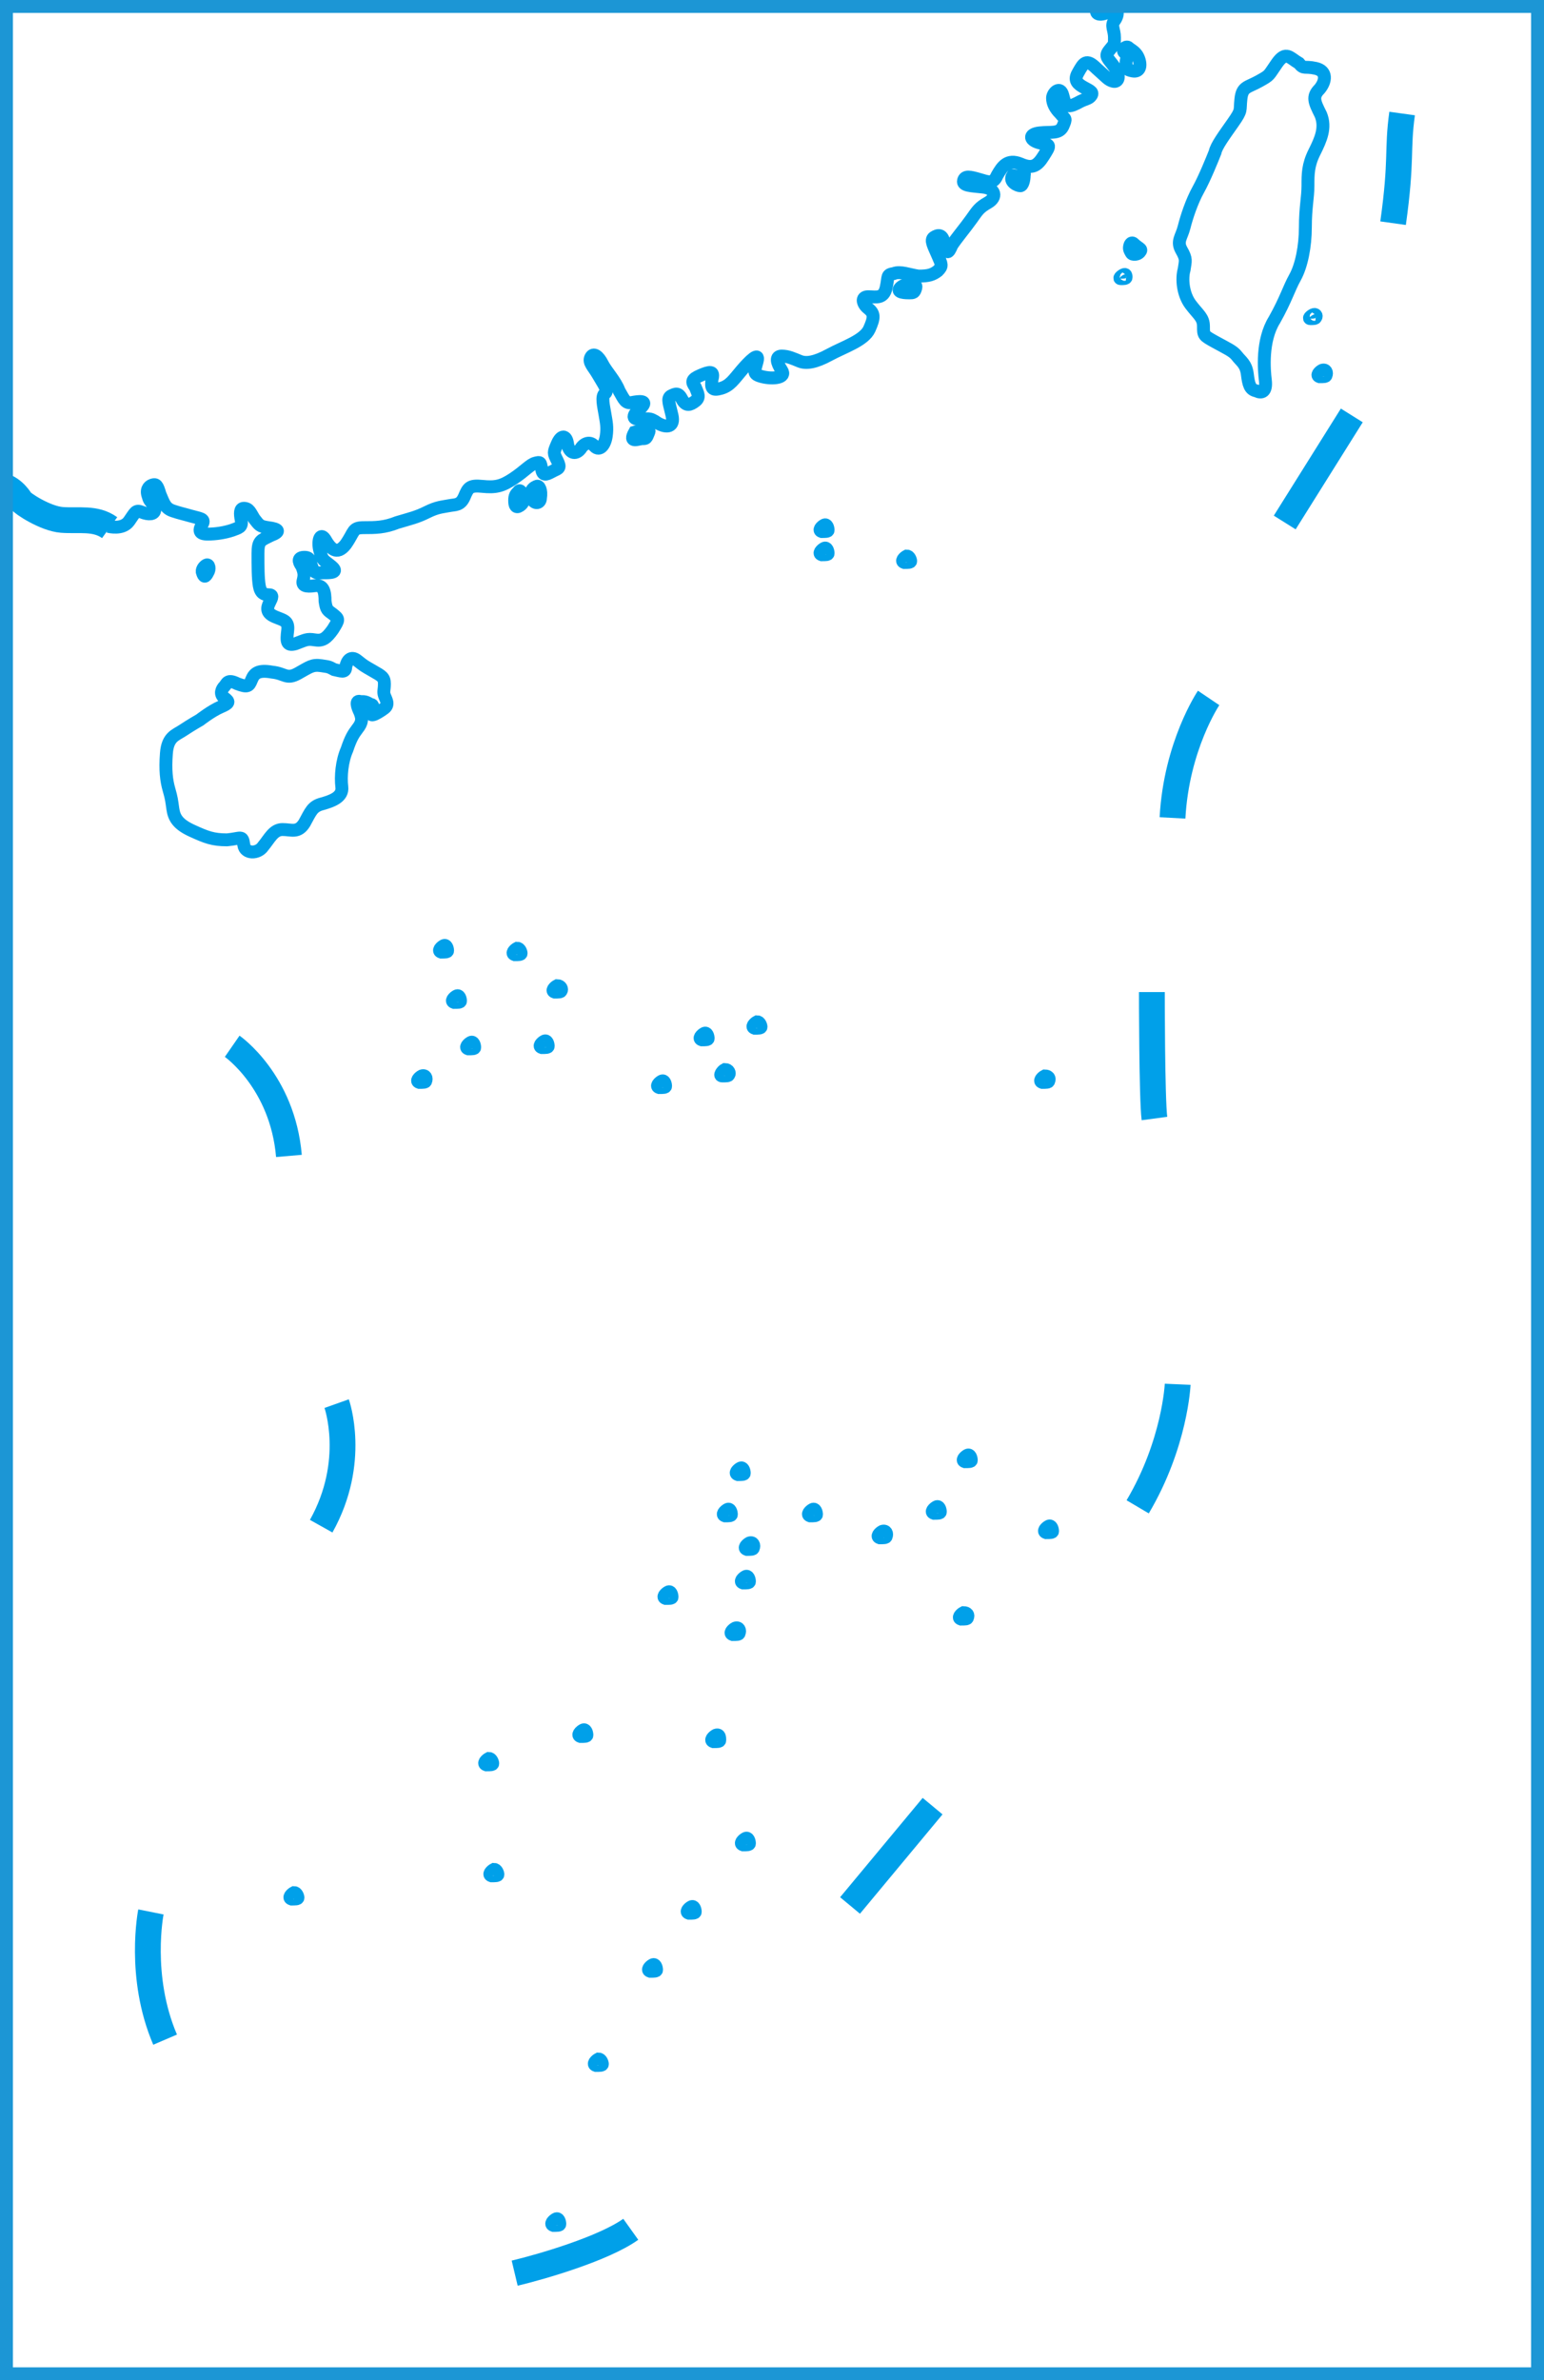 <?xml version="1.0" encoding="utf-8"?>
<!-- Generator: Adobe Illustrator 22.0.0, SVG Export Plug-In . SVG Version: 6.00 Build 0)  -->
<svg version="1.1" id="图层_1" xmlns="http://www.w3.org/2000/svg" xmlns:xlink="http://www.w3.org/1999/xlink" x="0px" y="0px"
	 viewBox="0 0 119.7 184.5" style="enable-background:new 0 0 119.7 184.5;" xml:space="preserve">
<style type="text/css">
	.st0{clip-path:url(#SVGID_2_);}
	.st1{fill-rule:evenodd;clip-rule:evenodd;fill:#00A0E9;stroke:#00A0E9;stroke-miterlimit:2.613;}
	.st2{fill:none;stroke:#00A0E9;stroke-miterlimit:2.613;}
	.st3{fill:none;stroke:#000000;stroke-width:0.567;stroke-miterlimit:2.613;}
	.st4{fill:none;stroke:#000000;stroke-width:0.567;stroke-miterlimit:2.613;stroke-dasharray:3.969,1.134;}
	.st5{fill:none;stroke:#00A0E9;stroke-width:2;stroke-miterlimit:2.613;}
	.st6{fill-rule:evenodd;clip-rule:evenodd;fill:#E60012;}
	.st7{fill-rule:evenodd;clip-rule:evenodd;}
</style>
<g>
	<defs>
		<rect id="SVGID_1_" x="0.5" y="0.5" width="118.7" height="183.5"/>
	</defs>
	<clipPath id="SVGID_2_">
		<use xlink:href="#SVGID_1_"  style="overflow:visible;"/>
	</clipPath>
	<g class="st0">
		<path class="st1" d="M43.1,172c-0.2,0.1-0.5,0.4-0.2,0.5c0.3,0,0.5,0,0.5-0.1C43.4,172.2,43.3,171.9,43.1,172L43.1,172z"/>
		<path class="st1" d="M46.4,159.6c-0.2,0.1-0.5,0.4-0.2,0.5c0.3,0,0.5,0,0.5-0.1C46.7,159.9,46.6,159.6,46.4,159.6L46.4,159.6z"/>
		<path class="st1" d="M50.6,152.3c-0.2,0.1-0.5,0.4-0.2,0.5c0.3,0,0.5,0,0.5-0.1C50.9,152.5,50.8,152.2,50.6,152.3L50.6,152.3z"/>
		<path class="st1" d="M57.8,142.5c-0.2,0.1-0.5,0.4-0.2,0.5c0.3,0,0.5,0,0.5-0.1C58.1,142.7,58,142.4,57.8,142.5L57.8,142.5z"/>
		<path class="st1" d="M45.2,134.1c-0.2,0.1-0.5,0.4-0.2,0.5c0.3,0,0.5,0,0.5-0.1C45.5,134.3,45.4,134,45.2,134.1L45.2,134.1z"/>
		<path class="st1" d="M57,126.2c-0.2,0.1-0.5,0.4-0.2,0.5c0.3,0,0.5,0,0.5-0.1C57.4,126.4,57.3,126.1,57,126.2L57,126.2z"/>
		<path class="st1" d="M74.7,125c-0.2,0.1-0.5,0.4-0.2,0.5c0.3,0,0.5,0,0.5-0.1C75.1,125.2,75,125,74.7,125L74.7,125z"/>
		<path class="st1" d="M55.5,134.5c-0.2,0.1-0.5,0.4-0.2,0.5c0.3,0,0.5,0,0.5-0.1C55.8,134.7,55.8,134.4,55.5,134.5L55.5,134.5z"/>
		<path class="st1" d="M57.8,122.2c-0.2,0.1-0.5,0.4-0.2,0.5c0.3,0,0.5,0,0.5-0.1C58.1,122.4,58,122.1,57.8,122.2L57.8,122.2z"/>
		<path class="st1" d="M56.4,117c-0.2,0.1-0.5,0.4-0.2,0.5c0.3,0,0.5,0,0.5-0.1C56.7,117.2,56.6,116.9,56.4,117L56.4,117z"/>
		<path class="st1" d="M57.4,113.8c-0.2,0.1-0.5,0.4-0.2,0.5c0.3,0,0.5,0,0.5-0.1C57.7,114,57.6,113.7,57.4,113.8L57.4,113.8z"/>
		<path class="st1" d="M63,117c-0.2,0.1-0.5,0.4-0.2,0.5c0.3,0,0.5,0,0.5-0.1C63.3,117.2,63.2,116.9,63,117L63,117z"/>
		<path class="st1" d="M81,83.4c-0.2,0.1-0.5,0.4-0.2,0.5c0.3,0,0.5,0,0.5-0.1C81.4,83.6,81.3,83.4,81,83.4L81,83.4z"/>
		<path class="st1" d="M40.1,73.5c-0.2,0.1-0.5,0.4-0.2,0.5c0.3,0,0.5,0,0.5-0.1C40.4,73.8,40.3,73.5,40.1,73.5L40.1,73.5z"/>
		<path class="st1" d="M43.2,76.4c-0.2,0.1-0.5,0.4-0.2,0.5c0.3,0,0.5,0,0.5-0.1C43.6,76.7,43.5,76.4,43.2,76.4L43.2,76.4z"/>
		<path class="st1" d="M35.4,77.2c-0.2,0.1-0.5,0.4-0.2,0.5c0.3,0,0.5,0,0.5-0.1C35.7,77.4,35.6,77.1,35.4,77.2L35.4,77.2z"/>
		<path class="st1" d="M42.2,80.7c-0.2,0.1-0.5,0.4-0.2,0.5c0.3,0,0.5,0,0.5-0.1C42.5,80.9,42.4,80.6,42.2,80.7L42.2,80.7z"/>
		<path class="st1" d="M32.7,83.4c-0.2,0.1-0.5,0.4-0.2,0.5c0.3,0,0.5,0,0.5-0.1C33.1,83.6,33,83.3,32.7,83.4L32.7,83.4z"/>
		<path class="st1" d="M51.3,83.8c-0.2,0.1-0.5,0.4-0.2,0.5c0.3,0,0.5,0,0.5-0.1C51.6,84,51.5,83.7,51.3,83.8L51.3,83.8z"/>
		<path class="st1" d="M56.2,82.9C56,83,55.7,83.4,56,83.4c0.3,0,0.5,0,0.5-0.1C56.6,83.2,56.5,82.9,56.2,82.9L56.2,82.9z"/>
		<path class="st1" d="M58.7,79.2c-0.2,0.1-0.5,0.4-0.2,0.5c0.3,0,0.5,0,0.5-0.1C59,79.5,58.9,79.2,58.7,79.2L58.7,79.2z"/>
		<path class="st1" d="M54.6,80.1c-0.2,0.1-0.5,0.4-0.2,0.5c0.3,0,0.5,0,0.5-0.1C54.9,80.3,54.8,80,54.6,80.1L54.6,80.1z"/>
		<path class="st1" d="M34.4,73.3c-0.2,0.1-0.5,0.4-0.2,0.5c0.3,0,0.5,0,0.5-0.1C34.7,73.5,34.6,73.2,34.4,73.3L34.4,73.3z"/>
		<path class="st1" d="M70.3,43.1c-0.2,0.1-0.5,0.4-0.2,0.5c0.3,0,0.5,0,0.5-0.1C70.6,43.4,70.5,43.1,70.3,43.1L70.3,43.1z"/>
		<path class="st1" d="M53.6,147.8c-0.2,0.1-0.5,0.4-0.2,0.5c0.3,0,0.5,0,0.5-0.1C53.9,148,53.8,147.7,53.6,147.8L53.6,147.8z"/>
		<path class="st2" d="M8.4,40.8c0,0,1.1,0.3,1.6-0.4c0.5-0.7,0.5-0.9,1-0.7c0.5,0.2,1,0.2,1-0.2c0-0.5-0.4-0.5-0.5-1
			c-0.2-0.5,0-0.8,0.3-0.9c0.3-0.1,0.4,0,0.6,0.7c0.3,0.7,0.4,1.1,1,1.3c0.6,0.2,0.7,0.2,1.4,0.4c0.7,0.2,1.1,0.2,0.9,0.6
			c-0.3,0.5-0.3,0.8,0.4,0.8c0.6,0,1.3-0.1,1.9-0.3c0.5-0.2,0.8-0.2,0.7-0.8c-0.1-0.5-0.1-0.9,0.2-0.9c0.4,0,0.5,0.3,0.8,0.8
			c0.4,0.5,0.4,0.6,1.1,0.7c0.8,0.1,1,0.3,0.2,0.6c-0.8,0.4-1,0.4-1,1.4c0,1,0,1.9,0.1,2.5c0.1,0.6,0.4,0.7,0.7,0.7
			c0.4,0,0.3,0.2,0.1,0.6c-0.2,0.4-0.3,0.8,0.4,1.1c0.7,0.3,1.1,0.3,1,1.1c-0.1,0.8-0.1,1.2,0.6,1c0.8-0.3,0.9-0.4,1.5-0.3
			c0.6,0.1,0.9-0.1,1.4-0.8c0.5-0.8,0.5-0.8,0-1.2c-0.4-0.3-0.5-0.3-0.6-1c0-0.7-0.1-1.3-0.8-1.2c-0.7,0.1-1,0-0.9-0.4
			c0.1-0.4,0.1-0.6-0.1-1.1c-0.3-0.4-0.3-0.7,0.2-0.7s0.4,0.3,0.6,0.8c0.2,0.5,0.4,0.4,0.9,0.4s1.2,0,0.6-0.5
			c-0.6-0.5-0.7-0.4-0.9-1.2c-0.2-0.7,0-1.5,0.4-0.9c0.4,0.7,0.9,1.3,1.6,0.4c0.7-1,0.5-1.3,1.4-1.3c0.9,0,1.6,0,2.6-0.4
			c1-0.3,1.5-0.4,2.3-0.8s1.2-0.4,1.7-0.5c0.5-0.1,0.9,0,1.2-0.7s0.4-0.9,1.4-0.8c1,0.1,1.5,0,2.4-0.6c0.9-0.6,1.3-1.1,1.7-1.2
			c0.4-0.1,0.4-0.1,0.5,0.5c0.1,0.6,0.5,0.3,0.9,0.1c0.4-0.2,0.6-0.2,0.3-0.8c-0.3-0.6-0.3-0.6,0-1.3s0.7-0.7,0.8,0
			c0.1,0.7,0.6,0.9,1,0.4c0.3-0.5,0.8-0.6,1.1-0.2c0.4,0.4,0.8-0.1,0.9-0.8c0.1-0.7,0-1.1-0.1-1.7c-0.1-0.6-0.3-1.4,0-1.6
			c0.3-0.2-0.1-0.7-0.5-1.4c-0.4-0.7-0.8-1-0.6-1.4c0.2-0.4,0.6-0.1,0.9,0.5c0.3,0.6,1,1.3,1.3,2.1c0.4,0.7,0.5,1,1,0.9
			c0.5-0.1,1.3-0.2,0.7,0.4c-0.6,0.5-0.8,0.9-0.1,0.9c0.6,0,0.7-0.2,1.4,0.3c0.7,0.4,1.3,0.3,1.1-0.6c-0.2-0.9-0.4-1.3-0.1-1.5
			c0.4-0.2,0.6-0.3,0.9,0.3c0.3,0.5,0.6,0.4,1,0.1s0.2-0.6,0-1.1c-0.3-0.4-0.3-0.6,0.4-0.9c0.7-0.3,1.1-0.4,0.9,0.3
			c-0.1,0.7,0,0.9,0.7,0.7c0.7-0.2,1-0.7,1.6-1.4c0.6-0.7,1.4-1.5,1.2-0.7c-0.2,0.8-0.4,1,0.4,1.2c0.8,0.2,1.9,0.1,1.5-0.5
			c-0.4-0.6-0.5-1.1,0-1.1s0.9,0.2,1.4,0.4c0.5,0.2,1.2,0.1,2.3-0.5c1.1-0.6,2.7-1.1,3.1-2s0.4-1.2-0.1-1.6c-0.4-0.3-0.6-0.9,0-0.9
			c0.6,0,1.2,0.2,1.4-0.7c0.2-0.9,0-1,0.6-1.1c0.5-0.2,1.2,0.1,1.9,0.2c0.8,0,1.1-0.1,1.5-0.4c0.4-0.4,0.3-0.5,0-1.2
			c-0.3-0.7-0.6-1.2-0.3-1.4c0.3-0.2,0.7-0.3,0.8,0.5c0.2,0.8,0.3,0.8,0.6,0.1c0.4-0.6,1-1.3,1.5-2c0.5-0.7,0.6-0.9,1.3-1.3
			c0.7-0.4,0.6-1.1-0.4-1.2c-0.9-0.1-1.6-0.1-1.5-0.5s0.5-0.3,1.2-0.1c0.7,0.2,1.1,0.4,1.4-0.3c0.4-0.7,0.8-1.3,1.8-0.9
			c0.9,0.4,1.3,0.2,1.8-0.6s0.6-0.9-0.2-1c-0.9-0.2-1-0.7-0.1-0.8c0.9-0.1,1.5,0.1,1.8-0.5c0.3-0.7,0.2-0.5-0.2-1
			c-0.4-0.4-0.6-0.8-0.6-1.2c0-0.4,0.6-1,0.8-0.2c0.2,0.8,0.3,1,1.1,0.6c0.7-0.4,0.9-0.3,1.1-0.6c0.2-0.3-0.2-0.4-0.7-0.7
			c-0.5-0.3-0.6-0.6-0.3-1.1C84,4.9,84.2,4.5,85,5.3c0.8,0.7,0.9,0.9,1.3,1c0.4,0.1,0.6-0.4,0.1-1.1s-0.8-0.8-0.4-1.3s0.4-0.4,0.4-1
			S86.1,2,86.4,1.6c0.3-0.4,0.4-1.1-0.4-0.7s-1.3,0.2-0.8-0.5c0.5-0.7,1-1.2,1.7-1.4s1-0.5,0.6-0.8c-0.3-0.3-0.6-0.2-0.8-0.8
			c-0.3-0.6-0.3-0.9-0.9-0.9c-0.6,0-1.2-0.9-0.8-0.9c0.4-0.1,0.6,0.3,0.9-0.4s0.6-0.5,0.6,0.1S87-4,87.2-4.5
			c0.2-0.5,0.7-0.7,0.8-0.2s0.1,0.7-0.4,1s-0.6,0.4-0.2,0.5c0.4,0.2,1.1-0.1,1.4-0.8c0.3-0.6,0.3-1-0.1-1.2C88.2-5.4,88-5.5,88.7-6
			s1.3-1.1,1.5-1.5c0.2-0.4,0-0.6-0.7-0.8c-0.8-0.2-1-0.6-0.5-0.7c0.5-0.1,0.9,0.1,1.4,0.4c0.4,0.3,0.6,0.1,0.8-0.6
			c0.2-0.7,0.5-1.8,0.5-2.5c0-0.7,0.2-1.1,0.4-1.6c0.2-0.5,0.3-0.7-0.2-1c-0.4-0.3-0.8-0.8,0-0.8s1.3,0.1,1.6-0.9
			c0.3-0.9,0.2-1.1,0.2-1.5c0-0.4,0.4-0.9,0.9-0.1c0.4,0.8,0.8,1.2,1,0.6c0.2-0.5,0.2-1,0.8-0.7c0.6,0.3,1.1-0.5,0.3-1.4
			c-0.9-0.9-1.6-1.4-1-1.6c0.6-0.2,1.1-0.3,1.2-1.2c0.1-0.8-0.2-1-0.4-1.4c-0.2-0.4-0.4-0.4-0.9-0.3c-0.5,0.1-0.7-0.1-0.6-0.5
			s0.3-1.1,0.7-0.7c0.4,0.4,0.8,0.6,1-0.1c0.2-0.7,0.4-1.2,0.6-0.4c0.3,0.7,0.9,0.7,0.9-0.2c-0.1-0.9-0.2-1.5-0.3-2s-0.6-1-1-0.2
			c-0.4,0.8-0.2,0.9-1.3,1.3c-1.1,0.4-1.2-0.1-0.7-0.4c0.5-0.3,0.8-0.4,1.2-0.9c0.4-0.5,0.7-1.1,1.5-1.5c0.8-0.5,1.3-1,0.7-1
			c-0.7,0-2.4,0.3-3.5-0.6c-1.1-0.9-1.6-2-2.7-1.2c-1.1,0.8-1.2,0.9-2,1.3c-0.8,0.4-0.9,0.8-1.4,0c-0.5-0.8-0.4-1.3-1.5-0.5
			c-1.1,0.8-1.6,0.7-1.4,0.3c0.2-0.4,1.1-1.2,2-1.3c1,0,1.7,0,2.1-0.7c0.4-0.6,1.1-1.3,2-2.2c0.9-0.9,1.7-1.3,2.6-1.4
			s1.1-0.8,1.1-1.2s-0.9-1.6-2.4-2.3c-1.5-0.8-1.5-0.8-2.8-1.5c-1.2-0.8-2.1-0.7-2.8-1.4c-0.7-0.7-0.9-1.3-2-0.7
			c-1.1,0.6-1.8,0.6-1.5,0.3c0.3-0.4,1.1-1.2,2-1.3c0.9-0.1,1,0.1,1.7,0.9c0.7,0.8,0.9,1.1,1.5,0.5c0.5-0.6,1.2-0.9,2.7-0.3
			c1.5,0.6,1.8,0.5,2.2,0.5c0.4-0.1,0.5-0.4,0.3-0.8c-0.2-0.4-0.5-0.8-2.1-1.5c-1.6-0.6-2.3-0.8-2.1-1.2c0.2-0.5,0.3-0.8-0.7-1.2
			s-1.3-0.3-1.9-1.2c-0.7-0.9-0.7-0.7-0.7-1.3s-0.1-1.3-1.2-2.5c-1.1-1.2-1.1-1.2-1.4-2.1c-0.3-0.8-1.3-3.5-1.9-4.5
			c-0.6-1-0.9-1.5-2.7-2s-2.3-0.4-3-0.9c-0.7-0.4-0.8-0.9-1.7-0.8c-0.9,0.1-0.8-0.2-0.8-0.8c0-0.6,0-1.2,0.4-1.4
			c0.5-0.3,0.6-0.5,0.6-0.9c0-0.4-0.2-0.6,0.1-1.1c0.3-0.5,0.3-0.6,0.4-1.2c0.1-0.6,0.2-1,0.6-1.2c0.5-0.2,1.1-0.3,1.9-1.3
			c0.7-1,0.8-1.1,1-1.4c0.2-0.4,0.7-0.6-0.2-1.1c-0.8-0.5-0.9-0.7-0.5-1c0.4-0.3,0.8-0.1,1.1,0.4c0.2,0.5,0.4,0.9,1.1,0.4
			s1-0.6,1-1.2s0-1,0-1.3s0.4-0.7,0.5-0.3c0.1,0.4,0.4,0.4,0.8,0c0.4-0.4,0.3-0.7-0.4-0.8c-0.7-0.1-1.1-0.8-0.5-0.8s0.5,0.7,2.1-0.4
			c1.6-1.1,2.2-1.5,3-2.2c0.8-0.7,1-1.1,1.5-1.3c0.4-0.2,0.7-0.2,0.9,0.4c0.2,0.6,0.5,0.6,1.1,0.4c0.6-0.2,0.7-0.4,0.8-0.7
			c0.1-0.4,0.2-0.6-0.3-0.7c-0.5-0.2-0.3-0.3,0.1-0.6s0.4-0.6,0.1-1c-0.2-0.4,0-0.5,0.2-0.7c0.3-0.2,0.2-0.5-0.3-0.5s-0.4,0-1,0.2
			c-0.6,0.2-0.7,0.4-1.2,0c-0.5-0.4-1-0.6-1.3-0.2c-0.3,0.4-0.7,0.5-1.7,0.7c-1,0.2-1.3,0.5-1.5,0c-0.2-0.4,0.4-1-0.7-1.1
			c-1.1-0.1-1,0.2-2-0.3c-1-0.4-1.1-0.6-2.7,0.1c-1.6,0.7-1.4,0.9-1.6,1.5c-0.3,0.6-0.3,0.8-1.1,1.2c-0.8,0.4-1.1,0.6-1,1
			c0,0.4-0.4,1.6-1.5,1.6s-1.2,0-1.9,0.2c-0.7,0.1-0.7,0.2-1-0.2c-0.3-0.4-0.7-0.4-1.1-0.7c-0.5-0.3-0.7-0.2-0.4-1.2
			c0.2-1,0.4-2-0.1-3.2c-0.5-1.2-0.4-1.1-0.8-1.4s-0.4-0.3-0.8,0.3c-0.5,0.6-1,1.2-1.2,0.6c-0.2-0.7-0.7-1-1.5-0.1
			c-0.8,0.8-1.2,1.2-1.4,0.6c-0.2-0.6-0.4-0.9-1.3-1.7c-1-0.8-1.4-1.3-1.7-3c-0.3-1.7,0.1-2.9,0.5-3.6c0.4-0.6,1.1-0.9,1.6-0.4
			c0.6,0.5,1.2,1,1.9,0.4c0.7-0.5,0.8-0.7,1.4-0.6c0.6,0.1,1.8-0.2,2.6-1.2c0.9-1.1,0.9-1,0.7-1.8c-0.2-0.9,0.4-2.2,1.6-2.9
			c1.2-0.7,1.6-0.9,2.6-1.7c1-0.8,1.3-1,1.6-1.1c0.3-0.1,0.4-0.4,0.7-1.3c0.3-1,0.6-1.9,1.2-2.4s0.8-0.7,0.7-1.2
			c-0.1-0.5,0.5-1.4,1.6-1.5c1.1,0,2.2,0.2,2.3-0.6s0.3-0.8,0.6-0.7c0.4,0.1,0.4,0.1,0.6,1c0.2,0.9,0,0.6,0.9,1.4
			c0.9,0.8,0.9,0.9,1.4,1.2c0.4,0.3,0.7,0.5,0.3,0.7c-0.4,0.2-0.6,0.3-0.8,1.2c-0.2,1-0.3,1.1-1,1.8s-0.6,0.5-1.2,1.2
			c-0.7,0.6-1.1,0.8-0.9,1.2s0.4,0.5-0.2,0.9c-0.5,0.4-0.6,0.6-0.5,1c0,0.4,0.6,0.8,1.3,0.8c0.7,0,0.9-0.1,1.7-0.4
			c0.8-0.3,0.9,0.1,0.3,0.5c-0.6,0.4-1.2,0.7-1,1.2c0.2,0.4,0.1,1.1-1,1.5c-1,0.5-1.8,0.7-1.7,1.2c0.1,0.6,0.4,1.2,0.8,0.8
			s0.3-0.5,1.5-0.8c1.2-0.3,1.4-0.6,1.1-0.9c-0.3-0.3-0.1-1.1,0.4-0.7c0.4,0.4,0.9,0.3,1.4-0.6c0.5-1,0.6-1.1,0.8-1.7
			c0.2-0.7-0.1-0.7,0.7-1.2c0.8-0.4,1.1-0.6,1.5-1.2c0.4-0.5,0.4-0.6,1.5-1c1.1-0.4,1.4-0.5,1.3-1c-0.1-0.5,0.1-0.7,0.6-0.5
			c0.5,0.2,0.7,0.3,1.5-0.3c0.8-0.5,1-0.6,2-0.8s1.1-0.1,1.6-0.8 M28,54.4c-0.5-0.2-0.3,0.4-0.1,0.8c0.2,0.5,0.2,0.8-0.2,1.3
			c-0.3,0.4-0.5,0.7-0.8,1.6c-0.4,0.9-0.5,2.1-0.4,2.9c0.1,0.8-0.8,1.1-1.5,1.3c-0.8,0.2-0.9,0.6-1.4,1.5c-0.5,0.8-1,0.5-1.7,0.5
			c-0.7,0-1,0.7-1.5,1.3c-0.4,0.6-1.4,0.6-1.5-0.1c-0.1-0.8-0.2-0.5-1.3-0.4c-1.1,0-1.6-0.2-2.7-0.7c-1.1-0.5-1.4-1-1.5-1.7
			c-0.1-0.7-0.1-0.8-0.3-1.5c-0.2-0.7-0.3-1.5-0.2-2.8s0.7-1.4,1.3-1.8c0.6-0.4,1.3-0.8,1.3-0.8s0.9-0.7,1.6-1
			c0.7-0.3,0.7-0.4,0.3-0.7c-0.4-0.3-0.2-0.7,0-0.9c0.2-0.2,0.2-0.6,1-0.2c0.8,0.3,0.9,0.2,1.1-0.3c0.2-0.5,0.5-0.8,1.6-0.6
			c1,0.1,1.1,0.6,2,0.1c0.9-0.5,1.1-0.7,1.8-0.6c0.7,0.1,0.6,0.1,1,0.3c0.5,0.1,0.9,0.3,0.9-0.2c0.1-0.5,0.4-0.9,0.9-0.5
			c0.5,0.4,0.5,0.4,1.2,0.8c0.7,0.4,0.9,0.5,0.9,1c0,0.5-0.1,0.6,0,0.9c0.1,0.3,0.4,0.7,0,1c-0.4,0.3-1.2,0.8-1,0.3
			c0.2-0.5,0.1-0.6-0.1-0.6C28.3,54.3,28,54.4,28,54.4L28,54.4z M94.2,11.8c-0.2,0.5-0.8,2-1.3,2.9c-0.5,0.9-0.9,2.1-1.1,2.9
			s-0.6,1.1-0.2,1.8s0.3,0.8,0.2,1.5c-0.2,0.7-0.1,1.9,0.5,2.7c0.6,0.8,1,1,1,1.7c0,0.7,0,0.7,0.9,1.2c0.9,0.5,1.4,0.7,1.7,1.1
			c0.3,0.4,0.7,0.6,0.8,1.4c0.1,0.8,0.2,1.2,0.7,1.3c0.4,0.2,0.8,0.1,0.7-0.8c-0.1-0.8-0.3-3.1,0.7-4.7c0.9-1.6,1.1-2.4,1.6-3.3
			s0.8-2.4,0.8-3.9c0-1.5,0.2-2.3,0.2-3.2s0-1.6,0.5-2.6c0.5-1,0.9-1.9,0.5-2.9c-0.5-1-0.7-1.4-0.1-2c0.5-0.6,0.6-1.4-0.3-1.6
			c-0.9-0.2-0.9,0.1-1.3-0.4C100,4.5,99.7,3.9,99,4.9c-0.7,1-0.5,0.9-1.4,1.4c-0.9,0.5-1.3,0.4-1.4,1.4c-0.1,0.9,0.1,0.8-0.6,1.8
			C94.9,10.5,94.3,11.3,94.2,11.8L94.2,11.8z"/>
		<path class="st1" d="M16,43.8c-0.2,0.1-0.4,0.4-0.3,0.6c0.1,0.3,0.2,0.4,0.4,0C16.3,44.1,16.2,43.7,16,43.8L16,43.8z"/>
		<path class="st2" d="M40.2,38.1c-0.2,0.2-0.3,0.3-0.3,0.7c0,0.4,0.1,0.6,0.4,0.4c0.3-0.2,0.3-0.4,0.3-0.7
			C40.5,38.2,40.3,37.9,40.2,38.1L40.2,38.1z M41.6,37.7c-0.2,0.1-0.5,0.2-0.4,0.8c0.1,0.6,0.7,0.6,0.7,0.1
			C42,38,41.8,37.6,41.6,37.7L41.6,37.7z M49.2,33.5c0,0,1.3-0.4,1.1,0c-0.2,0.5-0.2,0.5-0.5,0.5S48.7,34.4,49.2,33.5L49.2,33.5z
			 M87.5,3.7c0.2,0.2,0.6,0.3,0.8,0.9c0.2,0.6,0,1-0.5,0.9c-0.5-0.1-0.5-0.2-0.5-0.6c0-0.4,0.2-0.5-0.1-0.8
			C86.9,3.9,87.3,3.5,87.5,3.7L87.5,3.7z M97.9-33.5c0,0,0.7-0.2,0.8,0c0.1,0.2,0.2,0.4-0.1,0.4S97.7-33.2,97.9-33.5L97.9-33.5z
			 M98.4-34.9c0,0,0.7-0.2,0.8,0c0.1,0.2,0.2,0.4-0.1,0.4S98.2-34.6,98.4-34.9L98.4-34.9z M93.5-40.8c0,0,0-0.3,0.4-0.1
			c0.4,0.2,0.7,0.4,0.6,0.5C94.4-40.4,93.6-40.7,93.5-40.8L93.5-40.8z"/>
		<path class="st1" d="M87.6,19c0,0,0.1-0.3,0.3-0.1c0.2,0.2,0.4,0.3,0.5,0.4c0.1,0.1,0,0.2-0.1,0.3c-0.1,0.1-0.5,0.2-0.6,0
			C87.6,19.4,87.5,19.3,87.6,19L87.6,19z"/>
		<path class="st2" d="M69.8,22.3c0,0,0.2-0.2,0.4-0.2s0.9-0.2,0.8,0.2c-0.1,0.4-0.2,0.4-0.5,0.4C70.3,22.7,69.4,22.7,69.8,22.3
			L69.8,22.3z M78.5,13.6c0,0,0.5,0.1,0.6,0c0.1-0.1,0.4-0.3,0.3,0c0,0.3-0.1,0.8-0.3,0.8C78.9,14.4,78.2,14.1,78.5,13.6L78.5,13.6z
			 M94.4-16.3c0,0,0.2-0.5,0.5,0.1c0.3,0.6,0.4,0.6,0.4,0.8c0,0.2-0.1,0.2-0.3,0.1c-0.2-0.1-0.6,0.1-0.7-0.1
			C94.2-15.6,93.8-16,94.4-16.3L94.4-16.3z M90.1-43c0,0-0.4-0.7,0.5-0.5c0.9,0.2,1.6,0.7,2.3,0.9c0.7,0.3,0.9,0.4,1.3,0.4
			c0.4,0.1,0.9,0.3,0.6,0.5c-0.3,0.2-0.8,0.3-1.4,0c-0.6-0.2-0.8-0.4-1.4-0.5C91.5-42.1,90.2-42.7,90.1-43L90.1-43z M96.8-32.1
			c0,0-0.3-0.3,0.3-0.2c0.6,0.1,1.2,0.3,1.7,0.4c0.5,0.1,0.8,0.2,0.8,0.5c0,0.3,0,0.7-0.4,0.5c-0.4-0.2-0.9-0.2-1.2-0.2
			c-0.3,0.1-0.6,0.1-0.6-0.2c0-0.4,0-0.4-0.2-0.5C96.9-31.9,96.8-32.1,96.8-32.1L96.8-32.1z"/>
		<path class="st1" d="M22.8,146.7c-0.2,0.1-0.5,0.4-0.2,0.5c0.3,0,0.5,0,0.5-0.1C23.1,147,23,146.7,22.8,146.7L22.8,146.7z"/>
		<path class="st1" d="M38.3,144.9c-0.2,0.1-0.5,0.4-0.2,0.5c0.3,0,0.5,0,0.5-0.1C38.6,145.2,38.5,144.9,38.3,144.9L38.3,144.9z"/>
		<path class="st1" d="M37.9,136.3c-0.2,0.1-0.5,0.4-0.2,0.5c0.3,0,0.5,0,0.5-0.1C38.2,136.6,38.1,136.3,37.9,136.3L37.9,136.3z"/>
		<path class="st1" d="M81.3,118.3c-0.2,0.1-0.5,0.4-0.2,0.5c0.3,0,0.5,0,0.5-0.1C81.6,118.5,81.5,118.2,81.3,118.3L81.3,118.3z"/>
		<path class="st1" d="M75,112.8c-0.2,0.1-0.5,0.4-0.2,0.5c0.3,0,0.5,0,0.5-0.1C75.3,113,75.2,112.7,75,112.8L75,112.8z"/>
		<path class="st1" d="M68.4,118.7c-0.2,0.1-0.5,0.4-0.2,0.5c0.3,0,0.5,0,0.5-0.1C68.8,118.9,68.7,118.6,68.4,118.7L68.4,118.7z"/>
		<path class="st1" d="M72.6,116.8c-0.2,0.1-0.5,0.4-0.2,0.5c0.3,0,0.5,0,0.5-0.1C72.9,117,72.8,116.7,72.6,116.8L72.6,116.8z"/>
		<path class="st1" d="M58.1,119.6c-0.2,0.1-0.5,0.4-0.2,0.5c0.3,0,0.5,0,0.5-0.1C58.5,119.8,58.4,119.5,58.1,119.6L58.1,119.6z"/>
		<path class="st1" d="M51.8,123.4c-0.2,0.1-0.5,0.4-0.2,0.5c0.3,0,0.5,0,0.5-0.1C52.1,123.6,52,123.3,51.8,123.4L51.8,123.4z"/>
		<path class="st1" d="M36.5,80.8c-0.2,0.1-0.5,0.4-0.2,0.5c0.3,0,0.5,0,0.5-0.1C36.8,81,36.7,80.7,36.5,80.8L36.5,80.8z"/>
		<path class="st1" d="M63.9,40.7c-0.2,0.1-0.5,0.4-0.2,0.5c0.3,0,0.5,0,0.5-0.1C64.2,40.9,64.1,40.6,63.9,40.7L63.9,40.7z"/>
		<path class="st1" d="M102.5,28.7c-0.2,0.1-0.5,0.4-0.2,0.5c0.3,0,0.5,0,0.5-0.1C102.9,28.9,102.8,28.6,102.5,28.7L102.5,28.7z"/>
		<path class="st1" d="M101.8,24.4c-0.2,0.1-0.4,0.3-0.2,0.3c0.2,0,0.4,0,0.4-0.1C102.1,24.5,102,24.3,101.8,24.4L101.8,24.4z"/>
		<path class="st1" d="M87.1,21.3c-0.2,0.1-0.4,0.3-0.2,0.3c0.2,0,0.4,0,0.4-0.1C87.3,21.4,87.3,21.2,87.1,21.3L87.1,21.3z"/>
		<path class="st1" d="M112-1.2c0.1,0,0.2,0.1,0.2,0.2c0,0.1-0.1,0.2-0.2,0.2c-0.1,0-0.2-0.1-0.2-0.2C111.8-1.1,111.9-1.2,112-1.2
			L112-1.2z"/>
		<path class="st1" d="M119-3.6c0.1,0,0.2,0.1,0.2,0.2c0,0.1-0.1,0.2-0.2,0.2c-0.1,0-0.2-0.1-0.2-0.2C118.8-3.5,118.9-3.6,119-3.6
			L119-3.6z"/>
		<path class="st1" d="M113-2.7c0.1,0,0.2,0.1,0.2,0.2c0,0.1-0.1,0.2-0.2,0.2c-0.1,0-0.2-0.1-0.2-0.2C112.8-2.6,112.9-2.7,113-2.7
			L113-2.7z"/>
		<path class="st1" d="M63.9,42.5c-0.2,0.1-0.5,0.4-0.2,0.5c0.3,0,0.5,0,0.5-0.1C64.2,42.7,64.1,42.4,63.9,42.5L63.9,42.5z"/>
		<path class="st2" d="M-76.3-59.9c0.8,0.1,1.2,0.5,2,1.1c0.9,0.7,0.9,0.8,1.6,1.1c0.6,0.3,2,2,2.4,2.6c0.5,0.5,1.6,3,2.3,3.2
			c0.7,0.2,1,0.2,1,0.4c0,0.1,0.3,0.2,0.5,0.2s0.6,0.1,0.8,0.4c0.1,0.3,0.3,0.4,0.7,0.6c0.4,0.2,0.6,0.4,0.7,0.7
			c0.1,0.3,0.4,1.4,1,1.5c0.6,0.2,0.5,0.3,0.8,0.8"/>
		<path class="st2" d="M-92.4-57.8c1-0.3,2.5-0.4,3,0.2c0.5,0.5,1.3,1.4,2.1,1.1c0.8-0.3,0.4-0.4,0.9-0.5c0.5-0.1,0.5-0.1,1.1,0
			c0.5,0.1,2.9,0.5,3.5-0.1c0.5-0.7,1.4-1.7,2-1.7c0.7,0,1.2,0.1,1.4-0.3c0.2-0.4,1.4-0.6,2.1-0.6"/>
		<path class="st2" d="M-99.2-58c0.4-0.5,0.5-0.9,0.5-1.2c0-0.3,0.2-0.6,0.9-0.4c0.6,0.2,1.4,0.5,2.2,0.6c0.8,0.1,1.4,0.5,1.7,0.9
			c0.3,0.4,0.6,0.5,1.6,0.3"/>
		<path class="st2" d="M-99.9-53.6c0,0,0.4-3.9,0.7-4.4"/>
		<path class="st2" d="M-42.9-1c-0.2,0.7-0.5,2.5-0.6,3c0,0.5,0,1.4,0.1,1.8c0.2,0.5,0.3,0.8,0,1.1c-0.3,0.3-0.8,0.8-0.3,1
			c0.5,0.2,0.9-0.1,1.2,0.2c0.4,0.3,1.6,0.7,2.5,0c0.9-0.7,0.7-1,1.8-1c1.1,0.1,1.3-0.1,1.5-0.6c0.2-0.5-0.2-1.7,1.4-1.1
			c0.3,0.1,0.5,0.2,0.6,0.2c0.9,0.2,1.2,0.8,1.2,0.8 M-51.2-13.5c0.1,0.7,0.2,2.1,0.3,2.7c0.1,0.5,0.1,0.8,0.4,1.2
			c0.3,0.4,0.5,0.9,0.6,1.4c0.1,0.4,0.7,4,1.1,4.7c0.4,0.7,0.3,1.1,0.7,1.4c0.4,0.4,0.9,1.1,1.2,1.7c0.3,0.6,0.6,1.5,1,0.5
			c0.4-1,0.3-1.5,0.7-1.7c0.4-0.2,0.6-1.4,0.7-1.9c0.1-0.5,0.6-2,1-1.5c0.4,0.5,0.3,0.4,0.3,0.9c0,0.5,0,0.6,0.2,1s0.1,1.5,0,2.2"/>
		<path class="st2" d="M-52.1-33.3c0.2,0.3,0.3,1.1,0.1,1.2c-0.3,0.1-0.4-0.1-0.8-0.3c-0.5-0.1-0.5-0.2-0.7,0.2
			c-0.1,0.4,0.2,0.6,0.3,1c0.1,0.4,0.5,0.9,0.6,1.3c0.1,0.4,0.5,1.1,0.6,1.4c0.1,0.3,0.2,1.6,0.3,2c0.1,0.4,0.5,3.8,0.3,4.4
			c-0.2,0.6-0.3,1.6-0.2,2.2c0.1,0.6,0.1,1.5,0.2,2c0.1,0.5,0.2,3.9,0.3,4.6"/>
		<path class="st2" d="M-62.7-47.4c0.3,0.5,1.7,2.4,1.9,2.9c0.2,0.4,0.4,1.7,1.7,2.3c1.3,0.6,3.2,1.7,3.3,2c0.1,0.3,0.5,1.5,0.9,1.8
			c0.3,0.3,0.5,0.8,0.5,1.3c0,0.4,0.5,1.9,1.1,2.5c0.5,0.6,1.1,1.1,1.3,1.4"/>
		<path class="st2" d="M-33.4,4.4c0,0,0.2,1.4-0.2,2c-0.4,0.6-0.5,1.1-0.1,1.5c0.5,0.4,0.8,0.5,1.4-0.3c0.6-0.7,1.4-2,2.5-2.1
			c1.1-0.1,1.2-0.2,1.1,0.2c0,0.5,0.2,0.9,0.7,0.5c0.5-0.4,0.5-0.8,1.1-0.7c0.5,0.1,1,0.1,1-0.3c0-0.4-0.1-0.6,0.1-0.8
			c0.2-0.2,0.2-0.3,0-0.8c-0.2-0.5-0.3-0.8-0.4-1.3c-0.1-0.5-0.3-1-0.2-1.7c0.1-0.7-0.1-1.9-0.1-2.3c-0.1-0.4,0-0.4,0.5-0.6
			c0.5-0.2,1.5-0.7,1.9-1.1c0.4-0.4,1-1.5,1.4-2c0.5-0.4,0.9-0.5,0.5-1.1c-0.4-0.6-0.9-1.6-0.1-1.9c0.8-0.3,0.6-0.3,1-0.3
			c0.4,0.1,1-0.1,1.1-0.5c0.1-0.5,0.1-2,0.6-2c0.5-0.1,2.9,0,3.5-0.2c0.6-0.2,1.7-0.9,1.7-0.9"/>
		<path class="st2" d="M-68-61.8c0,0,1-0.1,1.4,0.1c0.4,0.2,0.4,0.2,0.9,0.2c0.5,0,0.5,0.3,1.1,0.3c0.6,0,0.9-0.1,1.2,0.2
			c0.3,0.3,0.8,0.8,1.5,0.8c0.7,0,0.8,0.2,1,0.3c0.2,0.1,0.4,0.6,0.8,0.9"/>
		<path class="st2" d="M-60.1-59.1c0,0,1,0.4,1.3,0.3c0.3-0.1,0.8-0.2,1-0.7c0.2-0.5,0.2-0.9,0.5-1.2"/>
		<path class="st2" d="M-33-49.1c0.1,0.1,0.3,0.2,0.3,0.3c0.3,0.4,0.6,0.6,0.6,1s-0.1,0.4,0.5,0.6c0.6,0.2,0.2,0.3,0.5,0.5
			c0.3,0.2,0.5,0.2,0.9,0.1c0.3-0.1,0.3-0.4,1-0.3c0.7,0.1,0.5,0,0.5-0.3s0.5-0.9,0-0.9c-0.5-0.1-0.8-0.5-0.8-0.8
			c0-0.3,0.1-0.4-0.2-0.6c-0.3-0.2-0.4-0.5-0.4-0.7c0-0.1-0.5-0.7-1.4-1c-0.9-0.4-1.6-0.6-1.8-0.8c-0.2-0.2-0.4-0.6-1.1-0.8"/>
		<path class="st2" d="M-46.3-50.3c0.4-0.1,1-0.1,1.3,0.1c0.3,0.2,1,1.2,1.6,1.1c0.6-0.1,1-0.1,0.9-0.5c-0.1-0.4,0.1-0.4,0.4-0.4
			c0.3-0.1,1.6-0.8,2-1c0.4-0.2,0.9-0.5,1.1-0.2c0.3,0.3,0.4,1.2,0.8,1.5c0.4,0.3,0.4,0.3,0.4-0.2c0-0.5-0.2-1.1,0.8-0.6
			c1,0.5,0.6,1.3,1.9,1.2c1-0.1,1.7-0.1,2.1,0.1"/>
		<path class="st2" d="M-53.3-56.3c0.2,0.3,1,1.1,1.4,0.8c0.4-0.3,0.1-0.1,1.2-0.1c1.1,0.1,1.2,0.1,1.1,0.8
			c-0.1,0.7,0.1,1.4-0.1,1.7c-0.1,0.3-0.4,1.4,0.1,1.5c0.5,0.2,0.7,0.4,0.7,0.6c0,0.2,0.2,0.8,0.7,0.6c0.5-0.2,0.6-0.4,1-0.2
			c0.4,0.2,0.6,0.3,1,0.3"/>
		<path class="st2" d="M-57.4-60.7c0,0,0.6-0.4,1.2-0.1c0.6,0.4,0.9,1.1,1.2,1.5c0.3,0.3,0.6,0.5,1,0.7c0.4,0.2,0.4,0.3,0.3,0.7
			c-0.1,0.4-0.4,1-0.2,1.2c0.3,0.2,0.4,0.3,0.6,0.5"/>
		<path class="st2" d="M-38.9-66.6c0.3-0.5,0.6-1.2,1.3-1c0.7,0.3,0.6,0.4,1.3,0.4c0.6,0,1-0.2,1.2,0.1c0.2,0.2,0.5,0.2,1.1,0
			c0.6-0.2,2.1-0.7,2.6,0.1c0.5,0.7,0.6,0.8,0.6,1.4c0,0.6,0.1,0.8,0.9,0.5c0.7-0.3,0.7-0.3,1.2-0.2c0.6,0.1,0.9,0.2,1.1,0.4
			c0.3,0.2,0.3,0.3,1.1,0.1c0.9-0.2,0.8-0.2,1.4,0c0.6,0.2,1.2,0.8,1.7,0.4c0.5-0.4,1.2-1,0.6-1c-0.6,0-1.1-0.2-0.4-0.6
			c0.7-0.3,0.9-0.6,1-0.9c0.1-0.3,0.3-0.5,0.6-0.3c0.4,0.2,1.3,0.6,1.5,0.6c0.3,0,0.8,0.3,1.4,0"/>
		<path class="st2" d="M-34.3-52.8c-0.7-0.1-1.3-0.5-1.5-1s-0.6-1.4-1.1-1.6c-0.6-0.2-1.1-0.4-1.1-0.7c0-0.3-0.2-1.1-0.6-0.9
			c-0.4,0.3-0.9,0.3-1.3-0.1c-0.5-0.4-1-0.6-1.3-0.9c-0.2-0.2-0.7-0.3-0.7-0.8c-0.1-0.5-0.2-1.4-0.3-1.7c-0.1-0.3-0.2-0.7,0.1-0.9
			c0.2-0.2,0.3-0.2-0.1-0.7c-0.3-0.5-0.4-0.8-0.1-1.3c0.3-0.5,0.3-1.3,1.6-1.9c1.2-0.6,1.5-1,1.8-1.4"/>
		<path class="st2" d="M-11.1-77c0.8,0,1.9-0.2,2.5-0.4c0.6-0.2,1.1-0.6,1.3-1.4c0.3-0.8,0.9-1.8,0.9-1.8l0.7-0.9 M-18.8-66.5
			c0,0,0.2-0.2,0.4-0.4c0.3-0.4,0.7-0.9,0.8-1c0.2-0.3,0.2-0.7,0.8-0.7c0.6,0,0.3-0.1,0.6-0.4c0.3-0.3,1.8-0.9,1.7-1.4
			c-0.1-0.5-0.3-1.1-0.5-1.4c-0.2-0.3-0.8-0.8-1.3-0.8c-0.5,0-0.7-0.1-0.6-0.5c0.1-0.4,0.1-0.5,0-0.7c-0.1-0.2-0.1-0.4,0.2-0.4
			c0.3,0,0.1-0.3,0.1-0.3s-0.3-0.2,0.4-0.2s0.8-0.2,0.9-0.4c0.1-0.3,0.3-0.3,0.5-0.5c0.2-0.1,1.3-0.6,1.7-0.8c0.4-0.1,1.3-0.9,2-0.8
			 M-5.7-81.4l1.8-3.2 M-4-84.5c0,0,0.2-0.6,0.4-0.9c0.1-0.3,1.3-2.5,1.5-2.8c0.3-0.3,0.4-0.6,0.2-1.2c-0.2-0.6-0.8-2.8-0.6-3.4
			c0.2-0.7,0.3-0.9,0.1-1.2 M-2.3-93.8c0-0.2-0.8-2,0-2.7c0.8-0.7,1.4-1.3,1.9-1.6C0.1-98.4,0-98.3,0-98.7c-0.1-0.3-0.2-1.2,0.4-1.5
			c0.5-0.3,1.6-0.9,1.9-1.1c0.3-0.2,0.8-0.8,1.5-0.8c0.7,0,1.1,0.3,1.3,0.1c0.2-0.2,0.4-0.2,0.7,0c0.4,0.2,2.1,1.2,2.7,1.3"/>
		<path class="st2" d="M23-89.5c0.3-0.4,0.3-1.7,0.2-2.3c-0.1-0.6,0.1-0.5,0.6-0.7c0.5-0.2,0.6-0.5,0.8-1c0.2-0.5,0-0.8-0.3-1.1
			c-0.3-0.3,0.2-1,0.2-1.7 M8.5-100.5c0.7,0.2,1.5,0.5,1.8,0.5c0.4-0.1,0.2,0.1,0.6,0.2c0.5,0.1,1.4,0.4,1.7,0.1
			c0.3-0.3,1.3-0.4,1.6-0.3s0.4,0.3,0.9,0.1c0.4-0.2,1.3-0.1,1.4,0.2c0.2,0.3,0.2,0.8,0.7,0.6c0.5-0.3,0.4-0.4,1.1-0.1
			c0.8,0.3,1.3,1.2,2.4,0.9c1-0.3,1.5-0.6,2,0c0.6,0.6,2,1.6,1.7,2.4"/>
		<path class="st2" d="M20-82.1c0,0,0,0.7,0.4,0.9 M20.4-81.4c0.3,0.3,0.4,0.4,0.3,0.7c0,0.4-0.1,0.6,0.2,0.9c0.3,0.3,1,1.3,0.6,1.6
			c-0.4,0.3-0.5,0.7-0.4,1c0.2,0.3,0.2,0.5,0.1,0.9c-0.2,0.5-0.5,1.3-0.9,1.7c-0.4,0.4-0.7,0.4-0.7,1c0,0.6,0.1,0.4,0.1,0.7
			c0.1,0.4,0.3,0.5,0.3,0.7c-0.1,0.2-0.1,0.4,0.1,0.7c0.2,0.3,0.1,0.4,0.2,1.1 M20-82.1c0-0.1-0.1-0.3-0.1-0.4
			c-0.2-0.7,0.4-1,0.6-1.1s0.5-0.6,0.5-0.9c0-0.3,0.1-0.5,0.6-0.5c0.5,0,0.4-0.7,0.3-1c0-0.3,0-0.5,0.1-0.9c0.1-0.4,0.5-1.1,0.5-1.6
			s0.2-0.5,0.5-0.9"/>
		<path class="st2" d="M20.3-70.3c0.1,0.7,0,2.5,0.4,3.8c0.4,1.3,0.8,2.6,0.7,3.1 M21.4-63.4c0,0-0.7,1.6-0.8,1.9
			C20.4-61,20-59.9,20-59.2c0,0.4-0.1,1-0.1,1.5c0,0.1,0,0.8,0.2,1.2c0.3,0.5,1,0.4,0.9,0.2 M20.7-56.2c0,0,2.9-0.3,3-0.7
			c0.2-0.4,0.3-0.6,0.7-0.8c0.4-0.2,0.7-0.3,0.9-0.5c0.1-0.2,0.1-0.3,0.9-0.3"/>
		<path class="st2" d="M40-60.9c1.1,0.3,1.8,0.7,2.5,0c0.7-0.6,1-0.3,1.5-0.2c0.5,0.2,3.3,0.1,3.2-0.2c-0.1-0.3-0.2-0.6,0.1-0.7
			c0.2-0.1,0.2-0.3,0.1-0.7c-0.1-0.4,0.1-0.9,0.4-1.1c0.3-0.2,0.6-0.9,0.6-1.2c0.1-0.3,0.4-0.4,0.7-0.2c0.3,0.2,0.6,0.3,0.8-0.2
			c0.2-0.4,0.2-0.6,0.1-0.8c-0.1-0.3,0.1-0.3,0.3-0.5"/>
		<path class="st2" d="M26.2-58.4c0.8,0,1.1-0.4,1.7-0.8c0.6-0.4,1.2-1.7,2.1-1.5c0.9,0.3,1.3,0.7,2.4,0.8c1.1,0.1,3.4,0.9,4.1,0.4
			c0.8-0.5,2.3-1.7,3.5-1.4"/>
		<path class="st2" d="M50.2-66.5c0.2-0.2,0.8-1.1,1.1-1.2c0.4-0.1,0.5,0,0.5-0.3c0.1-0.3,0.2-0.7,0.8-0.7c0.6,0,1,0.2,0.6-0.3
			c-0.4-0.4-0.2-0.5,0.2-0.5c0.4,0,0.6-0.1,0.6-0.7c0-0.6,0.3-0.7,0.6-1.1c0.4-0.4,1.7-1.7,1.9-1.9c0.2-0.2,2.2-2.3,2.7-3"/>
		<path class="st2" d="M59.1-76c0,0,0.6-1,0.8-1.6c0.1-0.6-0.1-0.8,0.5-1c0.6-0.3,1.3-0.7,1.5-1.1c0.2-0.5,0.4-0.7,0.7-0.6
			c0.3,0.1,0.9-0.2,1.1-0.4c0.2-0.3,0.9-0.6,1.1-0.7c0.2-0.1,0.6-0.9,0.8-1.2c0.2-0.3,0.5-0.8,0.9-0.9c0.4-0.1,1.2-0.7,1.4-0.9
			c0.3-0.2,1-0.8,1.2-0.8"/>
		<path class="st2" d="M-14.7-12.2c0,0,0.5-0.2,0.9-0.3c0.4,0,1.1-0.2,1.3,0.1c0.2,0.3,0.4,0.5,0.7,0.3c0.3-0.2,0.4-0.2,0.7-0.2
			c0.3,0,0.5,0,0.8-0.2c0.3-0.2,0.9-0.3,1.1-0.6c0.2-0.3,0.2-0.9,0.5-0.8c0.3,0.2,0.3,0.3,0.4,0.5c0.1,0.2,0.2,0,0.7,0.2
			c0.5,0.2,0.8,0.7,0.9,0.3c0.2-0.4-0.5-0.8-0.1-1.2c0.4-0.4,0.2-0.6,0.9-0.6c0.7,0,0.9,0.3,1-0.2c0.1-0.5-0.1-1.2,1-1.4
			c1.1-0.2,1.6-0.2,1.4-0.8c-0.2-0.6,0.2-0.9,0.2-1.1c0-0.2,0.1-0.5,0.5-0.4c0.5,0.1,1.1,0.4,1.4-0.2c0.3-0.5,0.9-1.7,1.3-1.3
			c0.5,0.4,0.8,0.6,0.8,0.6s0.8,0.3,1,0C3-19.7,3-19.8,3-19.8"/>
		<path class="st2" d="M3.1-19.6c0,0,0.3-0.5,0.3-0.8c0-0.2-0.2-0.4,0.3-0.2c0.5,0.1,1,0.5,1.5-0.2c0.5-0.7,1.3-2.7,1.9-2.7
			c0.6,0.1,1.2,0,0.7-0.4c-0.5-0.4-0.9-0.9-0.1-0.9c0.8,0,1.1-0.2,1.4-0.7c0.2-0.5,0.4-1,0.3-1.5c-0.1-0.6-0.2-0.7,0.1-0.7
			c0.2,0,0.8-0.2,0.8-0.2 M9.6-27.9c0,0,1.7-0.5,2-0.8c0.3-0.3,0.4-0.4,0.9-0.4c0.5,0,2,0,3.2-0.3c1.3-0.3,3.1-0.5,3.8-0.5
			c0.8,0,2.2-0.3,2.8-0.2c0.6,0.1,2.1,0.9,3.3,1c1.2,0.1,1.5,0,1.9,0.5c0.3,0.5,0.7,0.7,0.9,1"/>
		<path class="st2" d="M28.4-27.5c0,0,0.9,2.9,1.7,2.3c0.8-0.7,1.1-1.1,1.8-0.7c0.8,0.3,0.8,0.5,1.7,0.6c0.8,0.1,1.1-0.1,0.9,0.5
			c-0.2,0.6,0,0.7,0.4,1.2c0.5,0.5,0.7,0.5,0.6,1.3c-0.2,0.8-0.3,0.8,0.3,0.8c0.7-0.1,0.6-0.2,0.8,0.2c0.2,0.4,0.5,0.5,0.7,0.3
			 M37.3-21.3c0.2-0.2,0.7-0.5,1-0.7c0.3-0.1,0.8-0.1,0.7,0.5c-0.1,0.6-0.4,1.1,0.2,1.4c0.6,0.4,0.9,0.7,1.6-0.3
			c0.8-1,1.9-2.3,2.7-2.6c0.8-0.3,1.4-1.1,1.8-1.4c0.5-0.3,0.9-0.8,0.3-1.1c-0.6-0.4-1.1-0.3-0.8-0.6c0.3-0.3,0.3-0.3,0.7-0.2
			c0.5,0.1,0.5,0.2,0.7-0.4c0.2-0.5,0.9-1.6,0.9-1.6s0.6-0.6,1.7-0.5"/>
		<path class="st2" d="M48.8-28.7c0,0,0.5,0.1,0.9,0c0.4-0.1,0.8-0.4,1.1,0.1c0.2,0.5,0.1,1.1,0.6,1c0.5-0.1,0.8-0.1,1.2,0.6
			c0.4,0.7,0.9,1.2,1.3,1.5 M53.6-25.8c0,0,2,2.2,3,2.1c1.1-0.1,1.6-0.1,1.6-0.1s1.3,0.3,2.2-0.2 M59.7-23.9c0,0,4.4-2.2,4.5-3.7
			c0.2-1.6,0.2-1.7,0.5-1.8c0.3-0.1,0.2-0.5,0.7-0.6c0.5-0.1,0.5-0.2,0.5-0.2 M65.6-30c0,0,0.4,0.2,0.6-0.5s0.4-0.8,0.7-1.1
			s2.3-0.8,2.3-1.8c0-1.1-0.1-1.9,0.5-1.8c0.5,0.1,0.6,0.5,1-0.1c0.4-0.6,1.4-1.5,1.8-2.1s0.3-1.8,0.5-2.4c0.2-0.6,2.1-3.7,2.1-3.7"
			/>
		<path class="st2" d="M74.9-43.5c0.4-0.3,1.3-0.9,1.9-0.9c0.6,0,1.3,0.1,1.8-0.2c0.6-0.3,0.5-0.4,1.1-0.4s0.3-0.1,0.7-0.2
			c0.4-0.2,0.5-0.4,1,0c0.5,0.5,0.6,2,1.7,2c1.1,0,1-0.1,1-0.1"/>
		<path class="st2" d="M-76.3-59.9c0.8,0.1,1.2,0.5,2,1.1c0.9,0.7,0.9,0.8,1.6,1.1c0.6,0.3,2,2,2.4,2.6c0.5,0.5,1.6,3,2.3,3.2
			c0.7,0.2,1,0.2,1,0.4c0,0.1,0.3,0.2,0.5,0.2s0.6,0.1,0.8,0.4c0.1,0.3,0.3,0.4,0.7,0.6c0.4,0.2,0.6,0.4,0.7,0.7
			c0.1,0.3,0.4,1.4,1,1.5c0.6,0.2,0.5,0.3,0.8,0.8"/>
		<path class="st2" d="M-92.4-57.8c1-0.3,2.5-0.4,3,0.2c0.5,0.5,1.3,1.4,2.1,1.1c0.8-0.3,0.4-0.4,0.9-0.5c0.5-0.1,0.5-0.1,1.1,0
			c0.5,0.1,2.9,0.5,3.5-0.1c0.5-0.7,1.4-1.7,2-1.7c0.7,0,1.2,0.1,1.4-0.3c0.2-0.4,1.4-0.6,2.1-0.6"/>
		<path class="st2" d="M-99.2-58c0.4-0.5,0.5-0.9,0.5-1.2c0-0.3,0.2-0.6,0.9-0.4c0.6,0.2,1.4,0.5,2.2,0.6c0.8,0.1,1.4,0.5,1.7,0.9
			c0.3,0.4,0.6,0.5,1.6,0.3"/>
		<path class="st2" d="M-99.9-53.6c0,0,0.4-3.9,0.7-4.4"/>
		<path class="st2" d="M-42.9-1c-0.2,0.7-0.5,2.5-0.6,3c0,0.5,0,1.4,0.1,1.8c0.2,0.5,0.3,0.8,0,1.1c-0.3,0.3-0.8,0.8-0.3,1
			c0.5,0.2,0.9-0.1,1.2,0.2c0.4,0.3,1.6,0.7,2.5,0c0.9-0.7,0.7-1,1.8-1c1.1,0.1,1.3-0.1,1.5-0.6c0.2-0.5-0.2-1.7,1.4-1.1
			c1.7,0.6,1.2,0,1.2,0 M-51.2-13.5c0.1,0.7,0.2,2.1,0.3,2.7c0.1,0.5,0.1,0.8,0.4,1.2c0.3,0.4,0.5,0.9,0.6,1.4
			c0.1,0.4,0.7,4,1.1,4.7c0.4,0.7,0.3,1.1,0.7,1.4c0.4,0.4,0.9,1.1,1.2,1.7c0.3,0.6,0.6,1.5,1,0.5c0.4-1,0.3-1.5,0.7-1.7
			c0.4-0.2,0.6-1.4,0.7-1.9c0.1-0.5,0.6-2,1-1.5c0.4,0.5,0.3,0.4,0.3,0.9c0,0.5,0,0.6,0.2,1s0.1,1.5,0,2.2"/>
		<path class="st2" d="M-52.1-33.3c0.2,0.3,0.3,1.1,0.1,1.2c-0.3,0.1-0.4-0.1-0.8-0.3c-0.5-0.1-0.5-0.2-0.7,0.2
			c-0.1,0.4,0.2,0.6,0.3,1c0.1,0.4,0.5,0.9,0.6,1.3c0.1,0.4,0.5,1.1,0.6,1.4c0.1,0.3,0.2,1.6,0.3,2c0.1,0.4,0.5,3.8,0.3,4.4
			c-0.2,0.6-0.3,1.6-0.2,2.2c0.1,0.6,0.1,1.5,0.2,2c0.1,0.5,0.2,3.9,0.3,4.6"/>
		<path class="st2" d="M-62.7-47.4c0.3,0.5,1.7,2.4,1.9,2.9c0.2,0.4,0.4,1.7,1.7,2.3c1.3,0.6,3.2,1.7,3.3,2c0.1,0.3,0.5,1.5,0.9,1.8
			c0.3,0.3,0.5,0.8,0.5,1.3c0,0.4,0.5,1.9,1.1,2.5c0.5,0.6,1.1,1.1,1.3,1.4"/>
		<path class="st2" d="M-33.4,4.4c0,0,0.2,1.4-0.2,2c-0.4,0.6-0.5,1.1-0.1,1.5c0.5,0.4,0.8,0.5,1.4-0.3c0.6-0.7,1.4-2,2.5-2.1
			c1.1-0.1,1.2-0.2,1.1,0.2c0,0.5,0.2,0.9,0.7,0.5c0.5-0.4,0.5-0.8,1.1-0.7c0.5,0.1,1,0.1,1-0.3c0-0.4-0.1-0.6,0.1-0.8
			c0.2-0.2,0.2-0.3,0-0.8c-0.2-0.5-0.3-0.8-0.4-1.3c-0.1-0.5-0.3-1-0.2-1.7c0.1-0.7-0.1-1.9-0.1-2.3c-0.1-0.4,0-0.4,0.5-0.6
			c0.5-0.2,1.5-0.7,1.9-1.1c0.4-0.4,1-1.5,1.4-2c0.5-0.4,0.9-0.5,0.5-1.1c-0.4-0.6-0.9-1.6-0.1-1.9c0.8-0.3,0.6-0.3,1-0.3
			c0.4,0.1,1-0.1,1.1-0.5c0.1-0.5,0.1-2,0.6-2c0.5-0.1,2.9,0,3.5-0.2c0.6-0.2,1.7-0.9,1.7-0.9"/>
		<path class="st3" d="M97.5-105.7c0.4-1.2,1.1-2.9,1.6-3.6c0.5-0.7,0.8-1.3,1.2-1.4c0.3-0.1,0.6-0.1,0.3-0.4
			c-0.3-0.3,0.8-0.8,1.1-1.1c0.3-0.3,0.2-0.2,0.5-0.3c0.3-0.1,0.5-0.3,0.5-0.5c0-0.3,0.1-0.6,0.6-0.6c0.5,0,0.7-0.2,0.6-0.7
			c-0.1-0.5,0.6-0.7,1.2-1c0.6-0.3,0.8-1.5,1.4-2.5c0.5-1,0.7-1.7,0.9-2.5c0.2-0.8,0.3-2,1-2.4c0.7-0.5,0.9-0.6,1.6,0.5
			c0.7,1.1,0.5,0.2,1.3,0.7c0.8,0.5,0.9-0.6,1.6-0.2c0.7,0.5,1.2,0.4,1.6,0c0.5-0.4,0.6-0.3,1.2-0.2c0.5,0.1,0.6,0.1,0.9-0.5
			c0.3-0.6,0.1-1.6-0.5-1.7c-0.5-0.1,0.4,0-0.6-0.9c-1-0.8,0.2-1.8,0.3-1.6c0.1,0.2,0.7-0.4,1.8-0.5c1.1-0.1,1.8-0.9,2.3-1.4
			c0.5-0.5,0.3-1.1,0.4-1.8c0.1-0.5,0.1-0.8,0.4-1c0.1-0.1,0.3,0,0.7,0c1.3-0.1,1.3-1.1,1-2.5c-0.2-1.4,0.2-1.1,0.1-1.7
			c-0.2-0.6-0.2-0.4,0.1-0.4c0.3,0,0.6,0.3,0.8,0.1c0.2-0.1,0.4-0.5,0.5,0.2c0,0.1,0.1,0.2,0.2,0.2c0.4,0.1,0.8-0.2,1,0.5
			c0.1,0.5,0.4,0.9,0.8,1.1c0.1,0.1,0.2,0.3,0.4,0.3c0.1,0,0.1-0.2,0.3-0.2c0.1,0,0.3,0.2,0.4,0.3c0.4,0.8,0.9,0.1,0.5-0.2
			c-0.4-0.3-1.9-1.4-0.4-2.1c1.5-0.6,1.8-1.8,1.9-2.7c0.1-0.9,0.2-2.3-0.4-2.8c-0.5-0.4-0.7-1.4-0.7-1.7c0-0.3,0-1.9-0.4-2.7
			c-0.4-0.8,0.1-1.7-2.1-3.7c-2.2-2-0.2-2.3,0.3-2.5c0.5-0.2,0.9-1.4,1.6-2.7c0.7-1.3,1.8-0.6,2.7-0.5c0.9,0.1,2.1,0.4,2.4,0.4
			c0.3,0,1.3,0.2,1.5,0c0.4-0.3,0.6-0.3,0.4-2c-0.2-1.7,0.2-2.1,0.5-2.6c0.4-0.6-0.1-1.1-0.2-1.5c-0.1-0.4,0.1-0.9,0.5-1.2
			c0.3-0.4,0.2-1.3,0.1-1.6c-0.2-0.3,0-0.5,0.1-0.8c0.2-0.3,0.4-0.7,0.3-0.9c-0.2-0.1-0.2-0.3-0.1-0.6c0.1-0.4,0-0.3-0.4-0.5
			c-0.3-0.2-0.5-0.9,0-1.3c0.5-0.4,0-0.7-0.2-1.3c-0.2-0.5-0.1-2,0.1-2.3 M-147.9-133.6c-0.1,0.4-0.1,1-0.1,1.7
			c-0.1,1.9-0.4,3.2-1,3.2c-0.5,0-2.8,0.1-3.1,0.2c-0.3,0.1-2,0.3-3.1,0.5c-1.1,0.2-5.6,0.5-5.7,0.5c-0.1,0-0.9,1-1.3,1.2
			c-0.5,0.2-1.1-0.9-1.5-0.5c-0.4,0.3-0.7,0.8-1.2,1c-0.6,0.2-0.9-0.2-1.1-0.3c-0.3-0.1-0.3,0-1.3-0.4c-1-0.4-1.3-1.1-2.4-0.4
			c-1.1,0.7-1.3,1.2-1.5,1.7c-0.2,0.5-1.9,2.4-2.2,1.8c-0.3-0.6-1-0.5-1.9-0.5c-0.9,0-2.4,0-2.1-0.6c0.3-0.6,0.5-1.9,0-1.9
			c-0.6-0.1-2.6,0.6-3,0.1c-0.4-0.5-0.7-0.8-0.9-0.5c-0.2,0.3,0.2,1.2-0.4,1c-0.6-0.2-0.8,0-1.3,0.2c-0.5,0.2-1.7,0.8-2.4,0.5
			c-0.7-0.3-1.1-0.6-1.5-0.2c-0.3,0.2-0.6,0.6-0.8,0.9c-0.5,0.4-0.3,1-0.7,1.7c-0.3,0.7-0.3,1.1-1.8,1c-1.5-0.1-1.3,0.8-1.3,0.8
			s1,2.7,0.6,2.9c-0.4,0.2-1.3,1-1.1,1.6 M134.6-171.1c0.2-0.4,0.1-0.5-0.1-0.8c-0.2-0.2-0.3-0.6-0.3-1c0-0.3,0.3-0.8,0.7-1.2
			c0.5-0.4,0.7-1.6,1-2.1c0.2-0.5-0.7-1.1-1.2-1.6c-0.5-0.5-0.7-0.9-0.4-1.2c0.3-0.2,0.1-0.7,0-1.1c-0.1-0.3,0.6-0.8,1.1-1.2
			c0.2-0.3,0.5-0.6,0.5-0.7c0.1-0.1,0-0.2-0.1-0.4c-0.1-0.1-0.5-0.3-0.7,0.2c-0.2,0.5-1.1,1-1.6,1c-0.5,0.1-1.1,0.1-1.4,0.4
			c-0.2,0.3-0.4,0.6-0.9,0.8c-0.5,0.2-0.6,0.5-0.9,0.7c-0.3,0.3-1.1,1.1-1.4,1.6c-0.4,0.4-0.3,0.6-0.9,0.6c-0.5,0-1.5,0.2-1.6,0.8
			c-0.2,0.5-0.3,0.9-0.7,1.1c-0.4,0.3-0.3,0.3-0.4,0.7c0,0.4-0.4,1.7-0.7,1.6c-0.4-0.1-1.1-0.1-1.5,0.5c-0.4,0.7-0.4,0.7-1.1,0.7
			c-0.7,0-0.5,0.1-0.9,0.2c-0.4,0.2-0.4,0.2-0.6,0c-0.3-0.2-0.5-0.3-1,0c-0.5,0.4-1.4,1.2-2.1,0.7c-0.7-0.5-2.2-1.8-2.2-2.5
			c0.1-0.7,0.1-1.5-0.2-1.7c-0.3-0.2-0.4-0.5-0.4-0.8c0-0.2-0.4-0.5-0.8-0.6c-0.4-0.1-0.7-0.4-0.7-1c0-0.5,0.2-1.5-1-1.1
			c-1.1,0.4-1.7,0.4-1.9-0.1c-0.2-0.5-0.5-1.4-1-1.4s-0.5-0.3-0.7-0.5c-0.2-0.1-0.5-0.2-0.8-0.2c-0.3,0-0.4-0.4-0.5-0.6
			c-0.2-0.3-0.5-0.4-0.7,0c-0.2,0.3-0.1,0.5-0.5,0.5c-0.5,0-0.4,0-0.6,0.1s-0.3,0.1-0.5,0c-0.1-0.2-0.2-0.4-0.8-0.3
			c-0.6,0-0.8,0.2-0.9-0.1c0-0.3-0.4-0.5-0.8-0.3c-0.4,0.2-1.7,1-2.4,0.9c-0.7-0.1-0.8-0.1-1.1,0c-0.3,0.1-0.7-0.2-0.9-0.3
			c-0.2-0.1-1.7-1.5-1.7-1.8c0-0.3,0.4-2.3-0.3-2.2c-0.7,0-1.1-0.1-1.2-0.4c-0.1-0.3-0.2-1-0.4-1.3c-0.2-0.3-0.4-0.8-0.4-1.1
			c0-0.3-0.9-0.9-1.1-1.1c-0.3-0.2-2.1-1.6-2-2.1c0.1-0.5,0.2-1.1-0.2-0.8c-0.4,0.3-0.6,0.3-0.5,0c0.2-0.3,0.4-0.6,0.1-0.6
			c-0.3,0-0.5-0.3-0.5-0.5c0.1-0.3-0.1-0.4-0.3-0.4c-0.2-0.1-0.6-0.5-0.3-0.8c0.3-0.3-0.4-0.6-0.7-0.8c-0.4-0.1-1.6-1.3-1.4-1.7
			s0-0.6-0.3-0.7c-0.3-0.1-0.7-0.2-0.4-0.5c0.3-0.3,0.1-0.4-0.1-0.6c-0.2-0.2-1.2-1.4-1.7-1.4c-0.5,0-1.2-0.2-0.8-0.6
			c0.4-0.5,0.5-1,0-1c-0.5,0-0.6,0-0.8-0.3c-0.2-0.2-0.3-0.3-0.4-0.1c-0.1,0.1-0.5,0.3-0.5-0.2c0-0.5-0.3-0.8-0.6-0.8
			c-0.3,0-0.7-0.2-0.9-0.4c-0.1-0.2-1.5-0.2-1.8-0.2c-0.3,0-0.8,0.2-0.8,0.4c0,0.2,0,0.4-0.6,0.3c-0.6-0.1-1.7-0.2-1.8-0.5
			c-0.1-0.3-0.4-0.5-0.8-0.5c-0.4,0-0.6,0-0.8-0.3c-0.2-0.3-1-0.4-1.4-0.2c-0.5,0.2-1,0.2-1.1,0c0-0.2-0.1-0.3-0.9-0.1
			c-0.8,0.2-2.1,0.4-2.4,0.7c-0.3,0.2-1.4,0.6-2,0.6c-0.6,0-0.9,0.3-1.4,0.5c-0.5,0.2-1.8,1.3-2.2,1.3c-0.3,0-0.8,0.2-1,0.4
			c-0.3,0.3-0.8,0.3-0.9,0.2s-0.6,0-0.8,0.2c-0.2,0.2-1.4,2.4-1.6,2.7c-0.2,0.4-0.3,0.9-0.6,1.1c-0.3,0.3-0.7,0.6-0.6,0.9
			c0.1,0.4-0.1,1.4,0.3,1.2c0.4-0.2,1.1-0.7,1.5-0.6c0.5,0.1,1.6,0,1.3,0.6c-0.2,0.6-1,1-0.3,1.1c0.7,0.2,1.1,0.7,1,1.6
			c-0.2,0.9-0.8,2.2-1.3,2.6c-0.4,0.4-1.3,1.7-1.5,2.1c-0.2,0.4-0.4,1.1-0.5,1.4c-0.2,0.3-0.1,0.7,0,1.1c0.1,0.4,0,1.5-0.3,1.9
			c-0.3,0.4-0.6,0.8-0.5,1.3c0.1,0.4,0,1-0.2,1.3c-0.2,0.3-0.4,1.3-0.4,1.6c0,0.3-0.4,0.8,0.2,1c0.6,0.2,0.5,0.6,0.5,1.2
			c0,0.6-0.8,1.5-1.4,1.6c-0.6,0.1-1,0.4-1.3,0.6c-0.3,0.2-2,2-2.2,2.3c-0.1,0.2-0.3,0.3-0.7,0.7c-0.4,0.2-0.8,0.3-1,0.4
			c-0.9,0.4-2.8-0.2-4.6-0.8c-1.7-0.6-1.7,0.9-1.7,0.9s-1.9,6.1-2,7c-0.1,0.9-0.6,2-0.5,2.9c0.1,0.9-1,1.2-1.3,1.8
			c-0.2,0.6,0.3,1.2,1.5,2.4c0.9,1,1.3,0.1,2.1-0.4c0.2-0.1,0.6,0.2,0.9,0.1c1.5-0.5,2.8-0.7,4.6,0.3c1.7,0.9,1.9-0.9,2.5-1.7
			c0.6-0.9,0.9-0.9,1.9-1.3c1-0.4,1.8,0.4,1.8,0.4s1.5,1.6,2.3,1.6c0.8,0,1.1,1,1.3,1.3c0.2,0.3,1.1,0.3,1.6,0.4
			c0.3,0.1,0.9,0.4,1.4,0.9c0.5,0.5,0.8,1.3,0.8,1.4c0.1,0.3,0,0.1,0.4,0.4c0.4,0.3-0.1,2-0.4,2.4c-0.3,0.3,0,0.6-1,0.6
			c-0.9,0.1-1.8,0-2.2-0.1c-0.4-0.1-1.3-0.3-1.5-0.2c-0.2,0.2-0.5,0.4-1.5,0.5c-1,0.1-2.5,0.6-2.8,1.1c-0.3,0.5-0.9,0.6-1.4,0.4
			c-0.5-0.1-1,0-1,0.6c0,0.6,0.1,1.1-0.7,1.3c-0.8,0.2-1.9-0.1-2.2,0.5c-0.3,0.5-2.1,2-2.2,3c-0.1,1.1-0.1,1.3-0.6,1.9
			c-0.5,0.6-1.7,1.8-2.3,2.1s-3.4,1.3-4.3,0.8c-0.9-0.5-1.6,0.4-1.7,0.8c-0.1,0.4-1.8,3-2.4,3.3c-0.5,0.3-1.9,1.3-2.7,1.3
			c-0.9,0-4.6-0.3-5.2-0.7c-0.6-0.4-0.8-0.7-1.6-0.7c-0.8,0-1.7-0.3-2.1,0.9c-0.4,1.1-1.4,3.4-1.4,3.6c0,0.2-0.2,2.4,1.1,3
			c1.3,0.6,2.2,1.5,1.8,2.2c-0.3,0.7-1.5,2.5-2.4,2.5c-0.9,0-2.7,1.4-3,1.8c-0.3,0.5-1.4,2.9-2.5,3.7c-1.1,0.7-2.8,1.2-3,1.4
			c-0.3,0.2-1.2,0.6-1.4,1c-0.2,0.3-4.3,0.6-5.4,0.7c-1.1,0.1-4.9,0.2-5.6,0.2c-0.7,0-1.5-0.2-1.7,0c-0.2,0.2-0.5,0.4-1.3,0.7
			c-0.9,0.3-9,3.1-10.3,4.2c-1.3,1.1-1.4,0.8-1.8,0.7c-0.5-0.1-2.2-0.1-2.2-0.5c0-0.5,0-1.1-0.7-1c-0.7,0.1-2.2,0.7-4.2,0
			c-2-0.7-4.1-2.2-4.8-2.3c-0.7-0.1-3.4-0.2-3.7-0.6c-0.3-0.3-1.4-2-2-2.1c-0.6-0.1-7.2-2.4-7.8-2c-0.6,0.4-0.9,0.4-1.7,0.5
			c-0.8,0.1-2.4,0.4-3.1,0.4c-0.7,0-7.9-1.5-9.1-1.8c-1.2-0.3-1.9-0.7-4.2-0.7c-2.3,0-1.8-0.2-2.7-0.2c-0.9,0-1-0.1-1.2-0.6
			c-0.2-0.6-0.5-1.4-1.2-2c-0.7-0.6-0.7-1.1-1-2.1c-0.2-0.9-1.2-4.6-1.6-4.9c-0.4-0.3-1.1-0.8-0.9-1.3c0.3-0.5,0.4-1.2-0.4-1.1
			c-0.8,0.1-2.5-0.4-2.9-1c-0.4-0.6-1.5-1.9-2.1-2.3c-0.6-0.4-4.1-3.3-5.3-3.4c-1.2-0.1-3.2,0.2-3.4-0.4c-0.2-0.5-0.8-0.5-1-0.5
			c-0.2,0-3-0.3-3.3-0.7c-0.3-0.3-0.4-0.5-1.1-0.4c-0.7,0-0.6,0-0.9-0.3c-0.1-0.1-0.3-0.2-0.5-0.2c-0.2,0-1,0.1-1.1,0
			c-0.2-0.2-0.1-0.6-0.5-1.2c-0.4-0.6-0.7-1.3-0.5-1.8c0.2-1.1,0.7-1.8,1.4-2.5c0.7-0.7,0.9-1,0.8-1.9c-0.1-0.9-0.3-1.5,0.3-2.1
			s0.5-2.2,0.3-2.8c-0.2-0.7-1.6-3.2-1.6-3.7c0-0.5-0.1-2.5-0.5-2.9c-0.4-0.4-0.8-0.9-0.8-1.3c0-0.4-0.5-0.6-0.7-0.3
			c-0.2,0.3-0.9,0.6-1.2-0.4c-0.3-1-0.8-1.1-1.3-1.1c-0.5-0.1-1.5-0.3-1.9-0.6c-0.3-0.3-2.1-1.3-2.1-2.1c0.1-0.9-0.1-0.8-0.2-1
			c-0.2-0.2-2.6-1.5-2-2c0.6-0.5,0.4-1.2-0.2-1.6c-0.5-0.4-0.5-0.9-0.1-1.3c0.4-0.4,0.5-1,0.1-1.3c-0.4-0.3-1.3,0-1.6-0.1
			s-0.8-0.1-1.2-0.3c-0.4-0.2-2.5-0.8-2.6,0.4c-0.1,1.2,0.5,1.3,0.1,1.8c-0.5,0.5-1.5,1.4-2.6,1.5c-1.1,0.1-1.8,0.2-2.3,0.1
			c-0.5-0.1-2.4,0.6-2.6,2.1c-0.3,1.5-0.4,4.1-0.6,4.9c-0.2,0.8-0.7,2.7-2.5,2.6c-0.3,0-1.1,1.4-1.6,1.3c-0.2,0-1.2-1.5-1.3-1.5
			c-0.4-0.1-1.5-0.4-2-0.4c-0.6-0.1-2.7-0.9-3.4-1.6c-0.7-0.7-2.3-2.2-2.9-0.9c-0.6,1.3-3.9,6.3-4.3,7c-0.4,0.6-2,2.7-1.8,3.1
			c0.2,0.4,1.6,3,0.2,2.5c-1.4-0.5-2.4-0.7-2.7-1.1c-0.3-0.4-0.8-0.9-1.5-0.8c-0.7,0.1-2.5,0.4-3.1,0.3c-0.6-0.2-1.1-0.4-1.3-0.2
			c-0.2,0.2-1.8,0.3-2.8,0.4c-1,0-2.7,0.3-2.6,1c0.1,0.7-0.1,0.6,0.8,0.8c0.9,0.2,1.2,0.7,1,1.7c-0.2,1-0.6,1.9-0.6,3.6
			c-0.1,1.7-0.1,5.1-0.1,5.6c0,0.5,0,1.3-0.7,1.7c-0.5,0.2-0.7,0.5-0.8,0.8c-0.1,0.3,0.2,0.6-0.4,0.7s-0.9,0.1-1.4,0
			c-0.5-0.1-0.7-0.3-0.9,0.6"/>
		<path class="st4" d="M-191.8-115.5c0.1,0.2,0.3,0.4,0.4,0.5c0.2,0.3,0.7,0.5,1.6,0.3s1.2-0.3,1.7,0.2c0.5,0.5,0.6,0.8,1,1.2
			c0.4,0.3,0.4,0.6,0.1,1.1c-0.3,0.5-0.7,0.9-0.7,1.6c0,0.7-0.1,0.9,0.2,1.2c0.2,0.3,0.5,0.8,0.3,1.5c-0.2,0.7,0,0.6-0.6,0.8
			c-0.4,0.1-0.8,0.2-0.7,0.7c0,0.8,0,0.9,0.3,1c0.3,0.1,0.8,0.3,0.8,0.7s-0.2,0.8-0.5,0.9c-0.3,0.1-0.9,0.2-0.9,0.2"/>
		<path class="st5" d="M8.5,40.9c-1.1-0.8-2.4-0.5-3.7-0.6c-1.3-0.1-3.1-1.3-3.2-1.5c-0.1-0.2-0.8-1.2-1.8-1.2c-1,0-1.5-0.1-1.9-1.8
			c-0.4-1.6,0.3-2.2,0.7-2.8c0.4-0.6,0.4-2-0.9-1.8c-1.3,0.2-0.6-0.3-3-0.3c-2.4,0-3.8-1.8-4.5-2.5c-0.7-0.7-2.5,0.7-3.7,1.2
			c-1.3,0.4,0.1,1.6-0.8,2c-1,0.3-2.9,1-3.1,1.1c-0.2,0-1.3-1.4-1.3,0.1c0,1.5-0.8,1.5-0.8,1.5s-1.1-1-1.7-1.8
			c-0.6-0.8-0.8-0.7-1.1-0.2c-0.3,0.6-0.3,0.5-0.6,0.6c-0.2,0.1-0.3-0.1-0.7-0.7c-0.4-0.6-1.6,0.9-2.6,1.7c-1,0.8-2.2-0.6-2.9-0.9
			c-0.7-0.3-1.1,0.5-1.6,1c-0.6,0.5-1,0.5-2.6,0.5c-1.6,0-1.5-0.1-1.9-0.2c-0.4-0.2-0.9,0.2-1.2,0.9c-0.3,0.7,0.1,1.8,0.3,2
			c0.2,0.2,1,2.1,1,2.7c0.1,0.6-0.1,0.7-0.2,1.3c-0.1,0.6,0.3,1.4,0.5,1.9c0.2,0.5-1.1,0.6-1.5,0.3c-0.4-0.3-1.6-0.2-2.2-0.1
			c-0.6,0.1-0.7-1.2-0.6-1.9c0.1-0.7,0.1-1.9-0.1-2.3c-0.2-0.4-2.5,0.9-2.9,1.5c-0.4,0.6-1.8,0.4-2.2,0.2c-0.5-0.2-0.5-0.2-1.1-0.1
			c-0.6,0.1-0.7-0.4-1.5-1.1c-0.7-0.7-1-1.8-1.1-2.4c-0.1-0.6-3.4-0.9-4.7-1C-54,36-52,32.7-52.1,32c-0.1-0.6,0.2-1.5,1-1.7
			c0.8-0.2,0.7-0.2,0.6-0.9c-0.1-0.7-0.6-0.7-1.3-0.6c-0.7,0.1-1.4,0.1-2.1-0.2c-0.7-0.2-0.7-0.9-0.7-1.4c0-0.5-0.9-3.1-1-3.3
			c-0.2-0.2-0.5-0.2-0.6-0.8c-0.1-0.6,0.2-0.6,0.8-1.4c0.6-0.7-0.7-0.5-1.2-0.6c-0.5-0.1-2.7-0.1-3.7-0.1c-1.1,0-2,0.9-2.9,1
			c-0.9,0.1,0.6-2.1,0.7-2.4c0.1-0.3-0.3-1.2-0.7-1.6c-0.4-0.4,0.1-2.3,0.2-2.4c0.2-0.1,0.9-0.7,0.6-1.2c-0.2-0.5,0.1-0.9,0.2-1.4
			c0.1-0.5,0.4-0.7,1-0.5c0.6,0.2,0.7-0.2,1.6-0.9c0.9-0.7,0.3-1.1,0.2-1.8c-0.1-0.7,0.8-0.1,1.1,0.3c0.3,0.3,0.9,0,1.2-0.9
			c0.3-1,0.7-0.7,1.4-0.6c0.7,0.1,0-1.1-0.3-1.6c-0.3-0.4,0.3-1.1,0.7-0.9c0.4,0.3,0.2-1.5,0.3-1.7c0.1-0.2,0.4-1.8,0.4-2.3
			c0-0.5-0.1-2.1-0.2-2.9c-0.1-0.7,0-2.6,0.1-3.2c0-0.6-0.3-1.2-0.5-1.2c-0.2,0-0.2-0.2-0.7-0.6c-0.5-0.4-0.7-0.1-1.3,0.7
			c-0.5,0.9-1-1.4-1-3c0-1.5-1-1.9-1.9-2.7c-0.9-0.8-0.4-0.2-0.9-0.6c-0.5-0.4-1.3-0.3-1.3,0c0,0.2-0.1,0.8-0.8,1
			c-0.7,0.2-0.3,1.8-0.3,2.5c0,0.6-1,0.3-1.7,0.8c-0.7,0.5-3.2-2.5-3.6-2.9c-0.4-0.4-2.4-0.9-2.9-0.9c-0.5,0-0.8-0.2-1.3-0.6
			c-0.5-0.4-2,0-2.7,0.3c-0.7,0.3-1.1,1-1.7,1.7c-0.6,0.7-5.2,2.1-6.2,2.2c-1,0.1-2.7,1.8-3.4,3.1s-3.7,1.2-4.6,1.2
			c-0.9-0.1-3.5-0.5-5.5-0.6c-2-0.1-1.6-1.5-1.6-3s-1.2-1.4-2.2-1.6c-1-0.2-1.1-3.1-1.1-3.3c0-0.2-0.1-0.9-0.7-1.4
			c-0.6-0.5-1.8-0.4-2.3,0.2c-0.5,0.6-1.3-0.2-1.5-0.5c-0.2-0.3-2.5-1.3-3.3-1.7c-0.7-0.4-0.8-0.5-2.2-1c-1.4-0.5-3.9,2.1-4.5,2.6
			c-0.6,0.5-1.8,2.3-1.6,2.7c0.2,0.3,0.1,0.9-0.7,0.9s-1-0.9-1.2-1.6c-0.2-0.7,0.7-2.3,0.8-3.4c0-1.2-0.8-1.4-1.8-1.1
			c-1,0.3-3.8,0.5-4.1,0.3c-0.3-0.2-0.8-0.1-1,0.3c-0.1,0.3-3.6-0.6-3.7-0.6c-0.3-0.1-0.6,0-0.7,0c-0.4-0.1-2.1-1.8-3-2.1
			c-0.9-0.3-1-0.3-1.2,0.1c-0.2,0.4-0.3,0.4-1,0.3c-0.7-0.1-0.6-0.7-0.7-1.3c-0.1-0.6-0.6,0-0.9,0.6c-0.3,0.6-0.7,0.1-0.8-0.4
			c-0.1-0.5-0.7-1.8-1.1-2.4c-0.4-0.6-0.6-0.2-1.2-0.2c-0.6,0-2-0.6-2.5-0.8c-0.5-0.2-0.1-0.7,0.1-1.4c0.2-0.8-0.4-0.9-1-0.6
			c-0.7,0.3-3.7-3.4-4.1-3.5c-0.4-0.1-0.5-1.3-0.5-2.1c0-0.7,0-0.7-1-1.1c-0.9-0.4-1.3-0.2-2.1,0.2c-0.7,0.4-1.4-1.1-1.5-1.8
			c-0.2-0.7-0.6-1.5-1.5-2.1c-0.9-0.6-1.5-1.7-1.7-2c-0.2-0.3-2-2-2.6-2.2c-0.6-0.2-1.1-1.9-1.2-2.4c-0.1-0.4-1.1-0.7-2-1
			c-0.9-0.3-2,0-2.1,0.5c-0.1,0.8-0.6-0.1-0.9,1c-0.1,0.3-0.8,0.3-1,0.1c-0.1-0.2-0.5-1-0.7-1.2c-0.2-0.2-4.3-4.7-5-5.2
			c-0.7-0.5-0.9-1.9-1.3-2.2c-0.2-0.2-0.6,0.1-1-0.2c-0.4-0.2-0.8-0.9-1.2-1c-0.7-0.1-1.7,0.1-2.1-0.4c-0.3-0.3-1.1-2.3-1.2-3.5
			c-0.1-0.6,0.4-1,0.4-1c0,0,0.4-0.1,0.4-0.3c0-0.2-0.3-0.5-0.3-0.7c0-0.3,0-0.6,0-0.9c0-0.3,0-0.5,0.2-0.5c0.4-0.2,0.2-0.4-0.2-0.9
			c-0.3-0.3-0.6-1.1-0.7-1.5c0-0.2,0-0.3,0-0.4c0.1-0.1,0.1-0.2,0.1-0.4c0-0.3,0-0.7,0-1.1c0-0.3-0.1-1,0.2-1.3
			c0.2-0.2,0.5-0.2,1.1-0.4c0.5-0.2,1.2-0.4,1.3-0.1c0.1,0.2-0.3,0.9-0.4,1.2c-0.1,0.7,0.8,1.4,1.2,1.6c0.4,0.2,0.7,0.1,0.9-0.2
			c0.1-0.3,0.3-0.5,1-0.6c0.7-0.2,0.3-1.9,0.3-2.5c0-0.3-0.3-1-0.3-1.6c0-0.2,0.2-0.5,0.1-0.7c0-0.2-0.1-0.4-0.1-0.5
			c-0.1-0.3-0.8-1.5-0.9-2.1c-0.1-0.7-0.3-1.5,0.2-2c0.5-0.4-0.1-2-0.2-2.3c-0.1-0.3,0-0.6,0.8-0.6c0.8,0,1.1-0.5,1.5-0.9
			c0.3-0.3,0.5-0.9,0-1c-0.5-0.1-0.5-0.2-0.7-0.6c-0.1-0.4-1-1.1-1.9-1.5c-0.9-0.5-0.7-1.4-0.5-1.9c0.2-0.5-0.1-2.1-0.3-2.8
			c-0.2-0.7,0-1.6,0.5-2.2c0.6-0.6,0.1-0.6-0.5-0.7c-0.6-0.1-2.5-1-3.9-1.5c-1.4-0.6-3.1-2.7-3.1-3.4c-0.1-0.8-0.1-0.6-0.6-0.4
			c-0.5,0.2-1.4-0.1-1.5-0.3s-0.2-1-0.8-1.5c-0.6-0.5,0.3-1.5,0.4-2.9c0.1-1.4-1.8-2.8-2.1-2.7c-0.3,0-0.6-0.7-0.6-1.3
			c0-0.6-2.1-1.7-3.1-2.2c-1-0.5-1-1.7-0.6-1.8c0.3-0.2,0.4-0.1,0.8-0.1c0.4,0,0.9,0.1,0.9,0.1 M22.4,89.6c-0.5-5.8-4.4-8.5-4.4-8.5
			 M24.9,118.3c2.8-5,1.2-9.5,1.2-9.5 M48.9,172.8c-2.1,1.5-6.9,2.9-9,3.4 M65.9,147.7l6.4-7.7 M88.2,116.8c2.9-4.9,3.1-9.5,3.1-9.5
			 M89.3,76.9c0,0,0,8.3,0.2,9.8 M93.7,54.1c0,0-2.5,3.7-2.8,9.3 M104.8,32.2l-5.2,8.3 M108.7,8.8c-0.4,2.9,0,3.5-0.7,8.5
			 M11.7,148.2c0,0-1,5,1.1,9.9"/>
		<polygon class="st6" points="52.1,-101.1 52.6,-99.5 54.2,-99.4 53,-98.4 53.4,-96.8 52.1,-97.8 50.8,-96.8 51.2,-98.4 50,-99.4 
			51.6,-99.5 52.1,-101.1 		"/>
		<path class="st7" d="M37.9-96.9c0.7-0.1,1.3-0.3,1.6-0.4l0.1,0V-99h-0.8c-0.1,0-0.3,0-0.6,0c0-0.1,0-0.1,0-0.2c0,0,0-0.1,0-0.1
			c0,0,0-0.1,0-0.3c0.2,0,0.4,0,0.6,0h0.8v-0.6l0-0.5l0-0.6c0.2,0,0.3,0,0.3,0c0,0,0.1,0,0.3,0c0,0.3,0,0.5,0,0.7c0,0.2,0,0.3,0,0.5
			v3.1c0,0.3,0,0.5,0,0.6l0,0.4c-0.2,0-0.3,0-0.3,0c0,0-0.1,0-0.3,0c0-0.1,0-0.2,0-0.3c0-0.1,0-0.2,0-0.2v-0.4l-0.4,0.1
			c-0.4,0.1-0.8,0.3-1.1,0.4c-0.1-0.2-0.1-0.3-0.1-0.4L37.9-96.9L37.9-96.9z M40.9-101.2c0.2,0,0.3,0,0.3,0c0,0,0.1,0,0.3,0
			c0,0.2,0,0.4,0,0.6c0,0.1,0,0.3,0,0.5v1.1l0.2-0.1c0.4-0.2,0.8-0.5,1.1-0.7l0.1-0.1c0.1,0.2,0.2,0.4,0.4,0.6l-0.4,0.2l-0.6,0.3
			l-0.7,0.4v1.6c0,0.2,0,0.3,0.1,0.4c0,0,0.1,0.1,0.3,0.1h0.3c0.2,0,0.3,0,0.4,0c0.1,0,0.1-0.1,0.1-0.2c0-0.1,0.1-0.2,0.1-0.3l0-0.2
			l0-0.1c0.1,0.1,0.2,0.2,0.3,0.2c0.1,0.1,0.2,0.1,0.3,0.1l0,0.1c0,0,0,0.1-0.1,0.2c-0.1,0.1-0.1,0.2-0.1,0.3c0,0.1-0.1,0.1-0.2,0.2
			C42.9-96,42.8-96,42.6-96l-0.7,0c-0.2,0-0.3,0-0.5,0c-0.1,0-0.2-0.1-0.3-0.2C41-96.3,41-96.5,41-96.7v-3.5c0-0.2,0-0.3,0-0.5
			L40.9-101.2L40.9-101.2z"/>
		<path class="st7" d="M44-96.5l0.1-0.1c0.4-0.3,0.8-0.6,1.2-1l0.1-0.1c0.2,0.1,0.3,0.2,0.5,0.3l-0.2,0.1c-0.1,0-0.2,0.1-0.3,0.3
			c-0.2,0.2-0.3,0.3-0.5,0.5c-0.2,0.2-0.3,0.2-0.3,0.3l-0.1,0.1c-0.1-0.1-0.1-0.2-0.2-0.2L44-96.5L44-96.5z M44-100.7
			c0.4,0,0.7,0,0.8,0h1.7c0-0.1-0.1-0.2-0.1-0.2l-0.2-0.5c0.2,0,0.4,0,0.6-0.1l0.2,0.7h1.5c0.1,0,0.4,0,0.8,0c0,0.1,0,0.2,0,0.2
			c0,0,0,0.1,0,0.1c0,0,0,0.1,0,0.3c-0.4,0-0.7,0-0.8,0h-3.8c-0.1,0-0.4,0-0.8,0c0-0.1,0-0.1,0-0.2c0,0,0-0.1,0-0.1
			C44.1-100.5,44.1-100.6,44-100.7L44-100.7z M44.9-97.9c0-0.1,0-0.2,0-0.3c0-0.1,0-0.2,0-0.2v-0.8c0,0,0-0.1,0-0.3l0-0.2
			c0.3,0,0.5,0,0.7,0H48c0.2,0,0.4,0,0.6,0c0,0.1,0,0.2,0,0.3s0,0.1,0,0.2v0.8c0,0.1,0,0.2,0,0.3l0,0.2c-0.1,0-0.3,0-0.4,0
			c-0.1,0-0.2,0-0.3,0h-1v1.6c0,0.1,0,0.2,0,0.3c0,0.1-0.1,0.1-0.2,0.1c-0.1,0-0.3,0.1-0.7,0.1C46-96,46-96.1,46-96.1l-0.1-0.2
			l0.1,0c0.3,0,0.4,0,0.5-0.1c0-0.1,0.1-0.2,0.1-0.3V-98h-0.9C45.5-98,45.3-98,44.9-97.9L44.9-97.9z M45.4-98.4h2.7v-0.8h-2.7V-98.4
			L45.4-98.4z M47.6-97.3c0.2-0.1,0.3-0.2,0.4-0.3l1.3,1c-0.2,0.1-0.3,0.3-0.5,0.4l-0.1-0.1c-0.2-0.2-0.5-0.5-1-0.9L47.6-97.3
			L47.6-97.3z"/>
	</g>
	
		<use xlink:href="#SVGID_1_"  style="overflow:visible;fill-rule:evenodd;clip-rule:evenodd;fill:none;stroke:#1C96D5;stroke-miterlimit:10;"/>
</g>
</svg>
